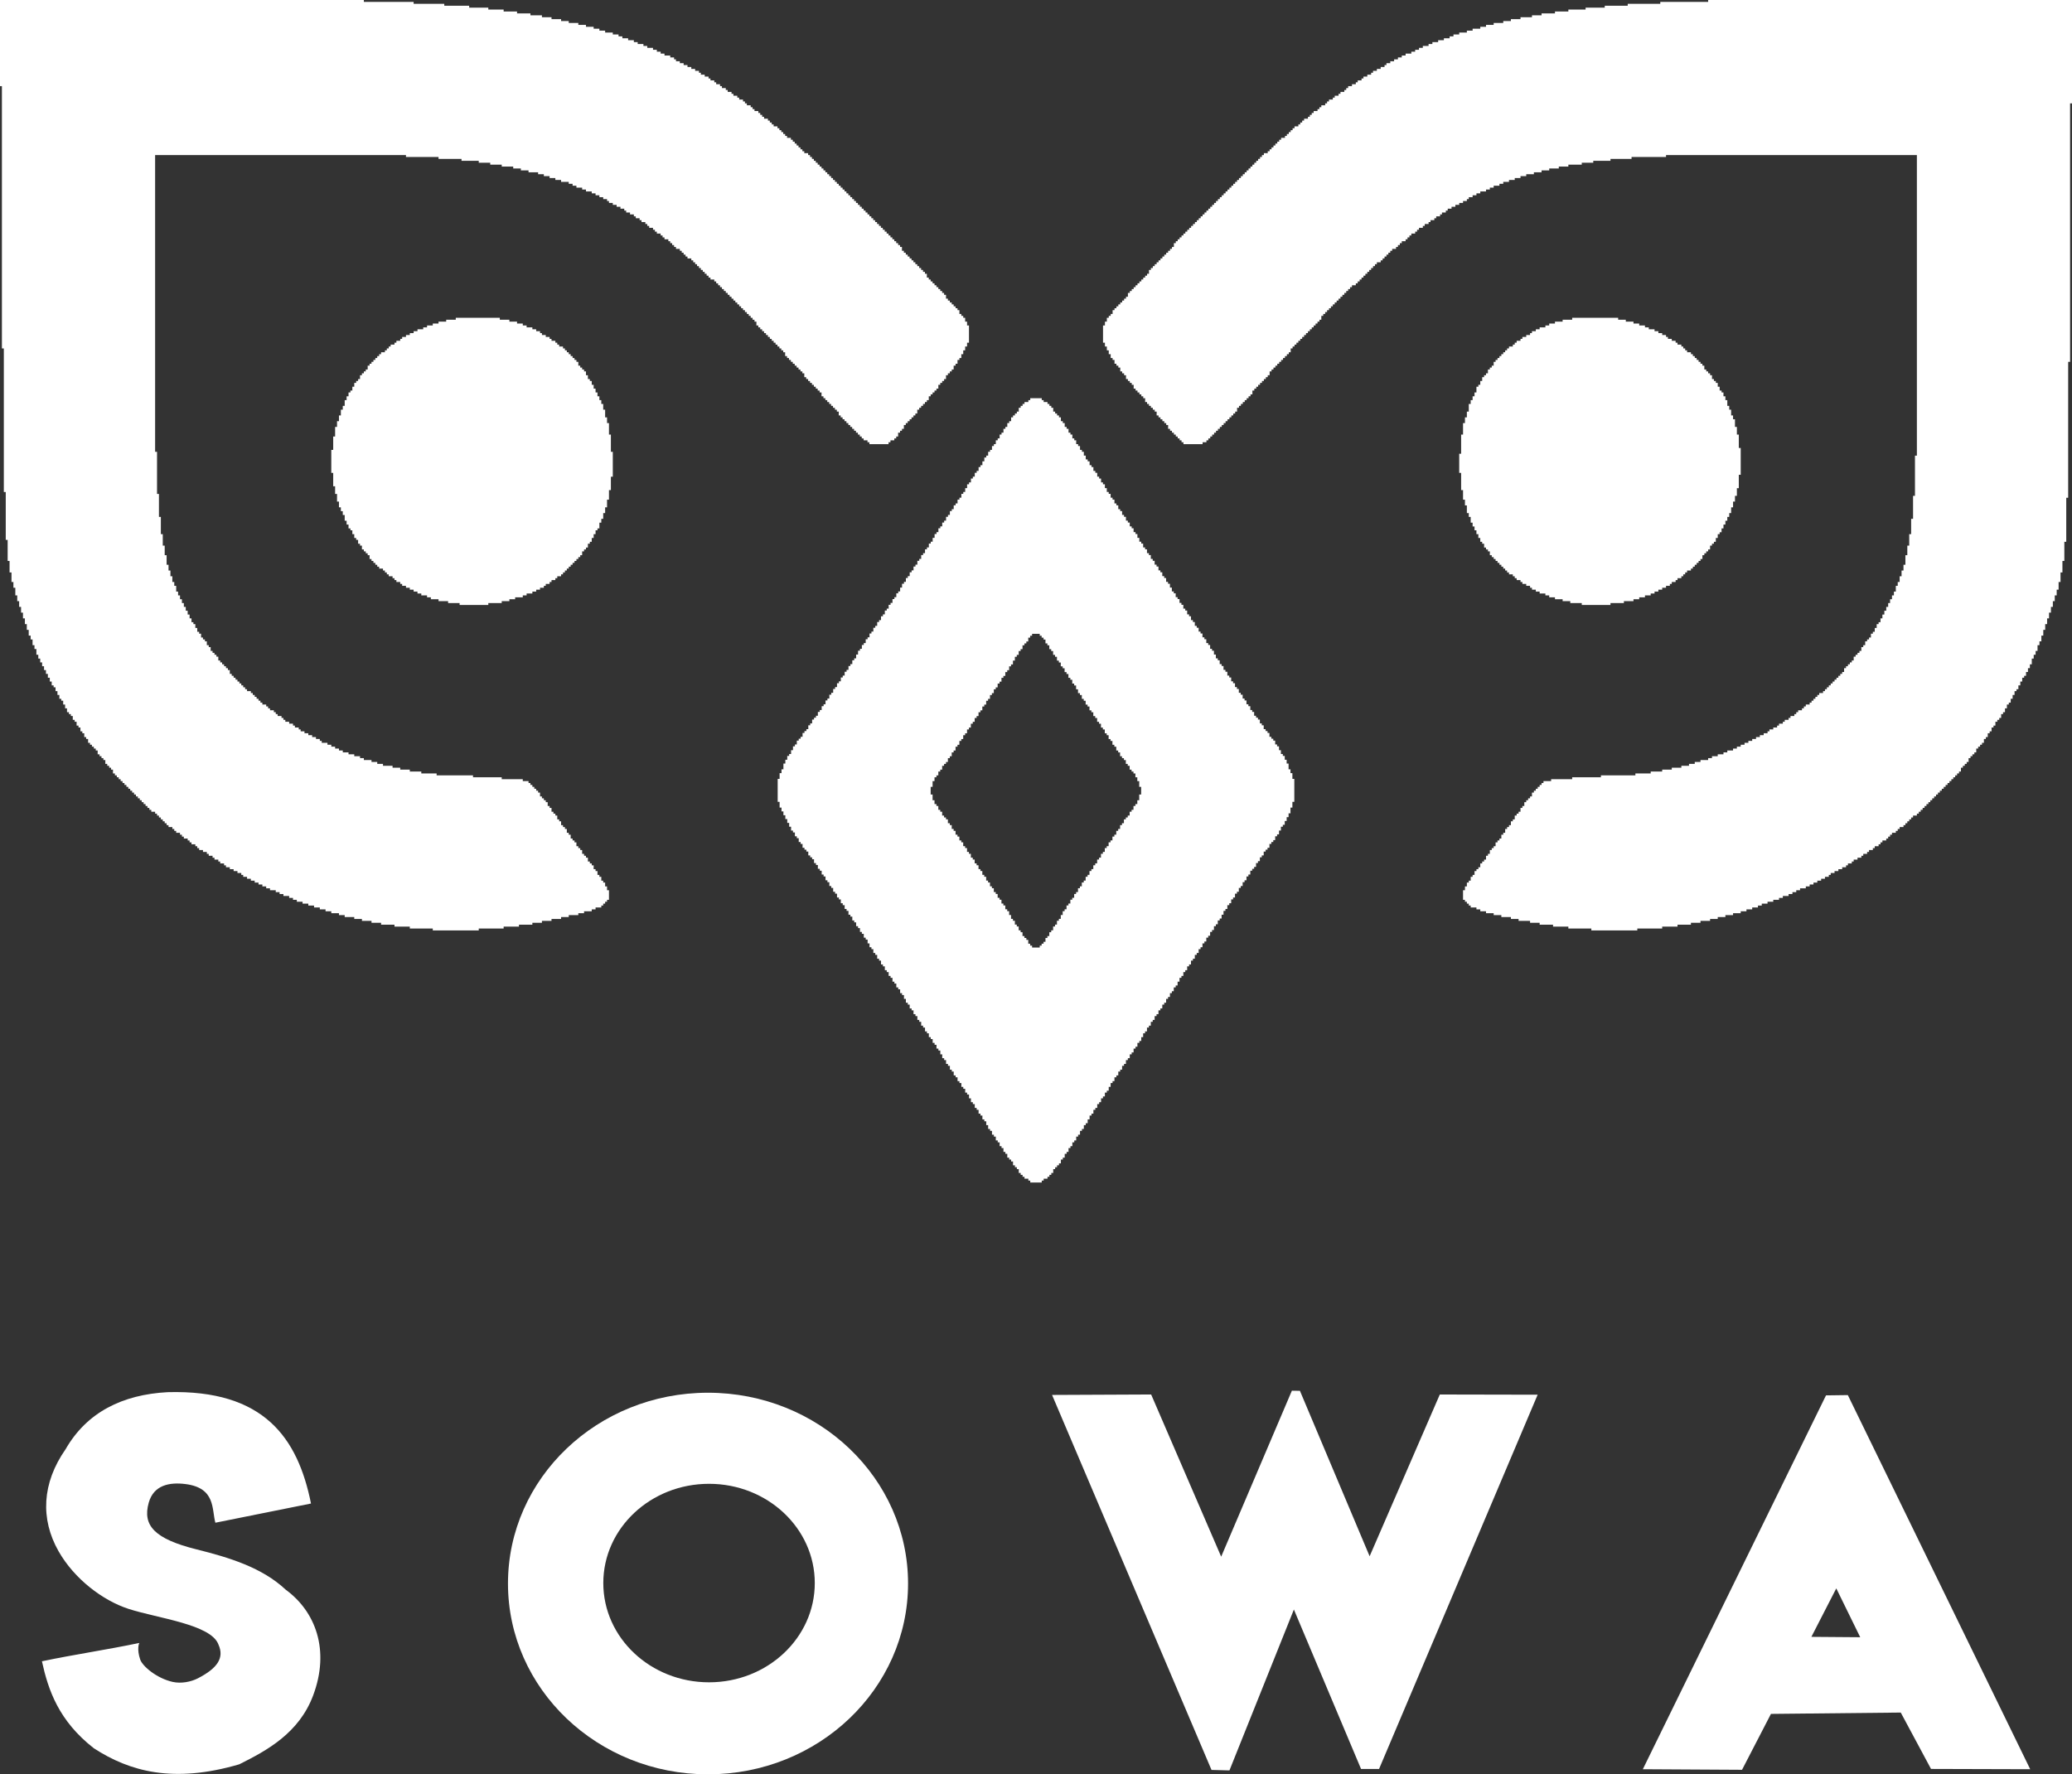<?xml version="1.0" encoding="UTF-8"?>
<!DOCTYPE svg PUBLIC "-//W3C//DTD SVG 1.1//EN" "http://www.w3.org/Graphics/SVG/1.1/DTD/svg11.dtd">
<!-- Creator: CorelDRAW 2020 (64-Bit) -->
<svg xmlns="http://www.w3.org/2000/svg" xml:space="preserve" width="286.319mm" height="245.251mm" version="1.1" style="shape-rendering:geometricPrecision; text-rendering:geometricPrecision; image-rendering:optimizeQuality; fill-rule:evenodd; clip-rule:evenodd"
viewBox="0 0 1375.21 1177.96"
 xmlns:xlink="http://www.w3.org/1999/xlink"
 xmlns:xodm="http://www.corel.com/coreldraw/odm/2003">
 <rect x="0" y="0" width="1375.21" height="1177.96" fill="#333333" stroke="none"/>
 <defs>
  <style type="text/css">
   <![CDATA[
    .fil0 {fill:white}
   ]]>
  </style>
 </defs>
 <g id="Layer_x0020_1">
  <g id="_2473211010608">
   <polygon class="fil0" points="1133.72,1.27 1101.95,1.27 1101.95,2.54 1080.34,2.54 1080.34,3.81 1065.09,3.81 1065.09,5.08 1052.38,5.08 1052.38,6.35 1040.94,6.35 1040.94,7.63 1032.05,7.63 1032.05,8.9 1023.15,8.9 1023.15,10.17 1016.79,10.17 1016.79,11.44 1009.17,11.44 1009.17,12.71 1002.81,12.71 1002.81,13.98 997.73,13.98 997.73,15.25 991.37,15.25 991.37,16.52 986.29,16.52 986.29,17.79 982.48,17.79 982.48,19.06 977.39,19.06 977.39,20.34 973.58,20.34 973.58,21.61 968.5,21.61 968.5,22.88 964.68,22.88 964.68,24.15 962.14,24.15 962.14,25.42 958.33,25.42 958.33,26.69 954.51,26.69 954.51,27.96 950.7,27.96 950.7,29.23 948.16,29.23 948.16,30.5 944.35,30.5 944.35,31.77 941.8,31.77 941.8,33.05 939.26,33.05 939.26,34.32 936.72,34.32 936.72,35.59 932.91,35.59 932.91,36.86 930.37,36.86 930.37,38.13 927.82,38.13 927.82,39.4 925.28,39.4 925.28,40.67 922.74,40.67 922.74,41.94 920.2,41.94 920.2,43.21 918.93,43.21 918.93,44.48 916.38,44.48 916.38,45.76 913.84,45.76 913.84,47.03 911.3,47.03 911.3,48.3 910.03,48.3 910.03,49.57 907.49,49.57 907.49,50.84 904.95,50.84 904.95,52.11 903.67,52.11 903.67,53.38 901.13,53.38 901.13,54.65 899.86,54.65 899.86,55.92 897.32,55.92 897.32,57.19 894.78,57.19 894.78,58.47 893.51,58.47 893.51,59.74 892.24,59.74 892.24,61.01 889.69,61.01 889.69,62.28 888.42,62.28 888.42,63.55 885.88,63.55 885.88,64.82 884.61,64.82 884.61,66.09 882.07,66.09 882.07,67.36 880.8,67.36 880.8,68.63 879.53,68.63 879.53,69.9 876.98,69.9 876.98,71.18 875.71,71.18 875.71,72.45 874.44,72.45 874.44,73.72 871.9,73.72 871.9,74.99 870.63,74.99 870.63,76.26 869.36,76.26 869.36,77.53 868.09,77.53 868.09,78.8 865.55,78.8 865.55,80.07 864.27,80.07 864.27,81.34 863,81.34 863,82.61 861.73,82.61 861.73,83.89 859.19,83.89 859.19,85.16 857.92,85.16 857.92,86.43 856.65,86.43 856.65,87.7 855.38,87.7 855.38,88.97 854.11,88.97 854.11,90.24 852.84,90.24 852.84,91.51 850.29,91.51 850.29,92.78 849.02,92.78 849.02,94.05 847.75,94.05 847.75,95.32 846.48,95.32 846.48,96.6 845.21,96.6 845.21,97.87 843.94,97.87 843.94,99.14 842.67,99.14 842.67,100.41 841.4,100.41 841.4,101.68 838.85,101.68 838.85,102.95 837.58,102.95 837.58,104.22 836.31,104.22 836.31,105.49 835.04,105.49 835.04,106.76 833.77,106.76 833.77,108.03 832.5,108.03 832.5,109.31 831.23,109.31 831.23,110.58 829.96,110.58 829.96,111.85 828.69,111.85 828.69,113.12 827.42,113.12 827.42,114.39 826.14,114.39 826.14,115.66 824.87,115.66 824.87,116.93 823.6,116.93 823.6,118.2 822.33,118.2 822.33,119.47 821.06,119.47 821.06,120.74 819.79,120.74 819.79,122.02 818.52,122.02 818.52,123.29 817.25,123.29 817.25,124.56 815.98,124.56 815.98,125.83 814.71,125.83 814.71,127.1 813.43,127.1 813.43,128.37 812.16,128.37 812.16,129.64 810.89,129.64 810.89,130.91 809.62,130.91 809.62,132.18 808.35,132.18 808.35,133.45 807.08,133.45 807.08,134.72 805.81,134.72 805.81,136 804.54,136 804.54,137.27 803.27,137.27 803.27,138.54 802,138.54 802,139.81 800.72,139.81 800.72,141.08 799.45,141.08 799.45,142.35 798.18,142.35 798.18,143.62 796.91,143.62 796.91,144.89 795.64,144.89 795.64,146.16 794.37,146.16 794.37,147.43 793.1,147.43 793.1,148.71 791.83,148.71 791.83,149.98 790.56,149.98 790.56,151.25 789.29,151.25 789.29,152.52 788.01,152.52 788.01,153.79 786.74,153.79 786.74,155.06 785.47,155.06 785.47,156.33 784.2,156.33 784.2,157.6 782.93,157.6 782.93,158.87 781.66,158.87 781.66,160.14 780.39,160.14 780.39,161.42 779.12,161.42 779.12,163.96 777.85,163.96 777.85,165.23 776.58,165.23 776.58,166.5 775.3,166.5 775.3,167.77 774.03,167.77 774.03,169.04 772.76,169.04 772.76,170.31 771.49,170.31 771.49,171.58 770.22,171.58 770.22,172.85 768.95,172.85 768.95,174.13 767.68,174.13 767.68,175.4 766.41,175.4 766.41,176.67 765.14,176.67 765.14,177.94 763.87,177.94 763.87,179.21 762.59,179.21 762.59,181.75 761.32,181.75 761.32,183.02 760.05,183.02 760.05,184.29 758.78,184.29 758.78,185.56 757.51,185.56 757.51,186.84 756.24,186.84 756.24,188.11 754.97,188.11 754.97,189.38 753.7,189.38 753.7,190.65 752.43,190.65 752.43,191.92 751.16,191.92 751.16,193.19 749.89,193.19 749.89,194.46 748.61,194.46 748.61,197 747.34,197 747.34,198.27 746.07,198.27 746.07,199.55 744.8,199.55 744.8,200.82 743.53,200.82 743.53,202.09 742.26,202.09 742.26,203.36 740.99,203.36 740.99,204.63 739.72,204.63 739.72,205.9 738.45,205.9 738.45,208.44 737.18,208.44 737.18,209.71 735.9,209.71 735.9,210.98 734.63,210.98 734.63,213.53 733.36,213.53 733.36,216.07 732.09,216.07 732.09,227.51 733.36,227.51 733.36,230.05 734.63,230.05 734.63,232.59 735.9,232.59 735.9,235.13 737.18,235.13 737.18,237.68 738.45,237.68 738.45,238.95 739.72,238.95 739.72,241.49 740.99,241.49 740.99,242.76 742.26,242.76 742.26,244.03 743.53,244.03 743.53,246.57 744.8,246.57 744.8,247.84 746.07,247.84 746.07,249.11 747.34,249.11 747.34,251.66 748.61,251.66 748.61,252.93 749.89,252.93 749.89,254.2 751.16,254.2 751.16,255.47 752.43,255.47 752.43,258.01 753.7,258.01 753.7,259.28 754.97,259.28 754.97,260.55 756.24,260.55 756.24,261.82 757.51,261.82 757.51,263.1 758.78,263.1 758.78,264.37 760.05,264.37 760.05,266.91 761.32,266.91 761.32,268.18 762.59,268.18 762.59,269.45 763.87,269.45 763.87,270.72 765.14,270.72 765.14,271.99 766.41,271.99 766.41,273.26 767.68,273.26 767.68,275.81 768.95,275.81 768.95,277.08 770.22,277.08 770.22,278.35 771.49,278.35 771.49,279.62 772.76,279.62 772.76,280.89 774.03,280.89 774.03,282.16 775.3,282.16 775.3,284.7 776.58,284.7 776.58,285.97 777.85,285.97 777.85,287.24 779.12,287.24 779.12,288.52 780.39,288.52 780.39,289.79 781.66,289.79 781.66,291.06 782.93,291.06 782.93,292.33 784.2,292.33 784.2,293.6 785.47,293.6 785.47,294.87 798.18,294.87 798.18,293.6 800.72,293.6 800.72,292.33 802,292.33 802,291.06 803.27,291.06 803.27,289.79 804.54,289.79 804.54,288.52 805.81,288.52 805.81,287.24 807.08,287.24 807.08,285.97 808.35,285.97 808.35,284.7 809.62,284.7 809.62,283.43 810.89,283.43 810.89,282.16 812.16,282.16 812.16,280.89 813.43,280.89 813.43,279.62 814.71,279.62 814.71,278.35 815.98,278.35 815.98,277.08 817.25,277.08 817.25,275.81 818.52,275.81 818.52,274.53 819.79,274.53 819.79,273.26 821.06,273.26 821.06,270.72 822.33,270.72 822.33,269.45 823.6,269.45 823.6,268.18 824.87,268.18 824.87,266.91 826.14,266.91 826.14,265.64 827.42,265.64 827.42,264.37 828.69,264.37 828.69,263.1 829.96,263.1 829.96,261.82 831.23,261.82 831.23,259.28 832.5,259.28 832.5,258.01 833.77,258.01 833.77,256.74 835.04,256.74 835.04,255.47 836.31,255.47 836.31,254.2 837.58,254.2 837.58,252.93 838.85,252.93 838.85,251.66 840.13,251.66 840.13,250.39 841.4,250.39 841.4,249.11 842.67,249.11 842.67,246.57 843.94,246.57 843.94,245.3 845.21,245.3 845.21,244.03 846.48,244.03 846.48,242.76 847.75,242.76 847.75,241.49 849.02,241.49 849.02,240.22 850.29,240.22 850.29,238.95 851.56,238.95 851.56,237.68 852.84,237.68 852.84,236.4 854.11,236.4 854.11,235.13 855.38,235.13 855.38,233.86 856.65,233.86 856.65,231.32 857.92,231.32 857.92,230.05 859.19,230.05 859.19,228.78 860.46,228.78 860.46,227.51 861.73,227.51 861.73,226.24 863,226.24 863,224.97 864.27,224.97 864.27,223.69 865.55,223.69 865.55,222.42 866.82,222.42 866.82,221.15 868.09,221.15 868.09,219.88 869.36,219.88 869.36,218.61 870.63,218.61 870.63,217.34 871.9,217.34 871.9,216.07 873.17,216.07 873.17,214.8 874.44,214.8 874.44,213.53 875.71,213.53 875.71,212.26 876.98,212.26 876.98,209.71 878.25,209.71 878.25,208.44 879.53,208.44 879.53,207.17 880.8,207.17 880.8,205.9 882.07,205.9 882.07,204.63 883.34,204.63 883.34,203.36 884.61,203.36 884.61,202.09 885.88,202.09 885.88,200.82 887.15,200.82 887.15,199.55 888.42,199.55 888.42,198.27 889.69,198.27 889.69,197 890.96,197 890.96,195.73 892.24,195.73 892.24,194.46 893.51,194.46 893.51,193.19 894.78,193.19 894.78,191.92 896.05,191.92 896.05,190.65 897.32,190.65 897.32,189.38 899.86,189.38 899.86,188.11 901.13,188.11 901.13,186.84 902.4,186.84 902.4,185.56 903.67,185.56 903.67,184.29 904.95,184.29 904.95,183.02 906.22,183.02 906.22,181.75 907.49,181.75 907.49,180.48 908.76,180.48 908.76,179.21 910.03,179.21 910.03,177.94 911.3,177.94 911.3,176.67 912.57,176.67 912.57,175.4 913.84,175.4 913.84,174.13 916.38,174.13 916.38,172.85 917.66,172.85 917.66,171.58 918.93,171.58 918.93,170.31 920.2,170.31 920.2,169.04 921.47,169.04 921.47,167.77 922.74,167.77 922.74,166.5 924.01,166.5 924.01,165.23 926.55,165.23 926.55,163.96 927.82,163.96 927.82,162.69 929.09,162.69 929.09,161.42 930.37,161.42 930.37,160.14 932.91,160.14 932.91,158.87 934.18,158.87 934.18,157.6 935.45,157.6 935.45,156.33 936.72,156.33 936.72,155.06 939.26,155.06 939.26,153.79 940.53,153.79 940.53,152.52 941.8,152.52 941.8,151.25 944.35,151.25 944.35,149.98 945.62,149.98 945.62,148.71 948.16,148.71 948.16,147.43 949.43,147.43 949.43,146.16 951.97,146.16 951.97,144.89 953.24,144.89 953.24,143.62 955.79,143.62 955.79,142.35 957.06,142.35 957.06,141.08 959.6,141.08 959.6,139.81 960.87,139.81 960.87,138.54 963.41,138.54 963.41,137.27 965.95,137.27 965.95,136 968.5,136 968.5,134.72 971.04,134.72 971.04,133.45 973.58,133.45 973.58,132.18 974.85,132.18 974.85,130.91 977.39,130.91 977.39,129.64 979.93,129.64 979.93,128.37 982.48,128.37 982.48,127.1 986.29,127.1 986.29,125.83 988.83,125.83 988.83,124.56 991.37,124.56 991.37,123.29 995.19,123.29 995.19,122.02 997.73,122.02 997.73,120.74 1001.54,120.74 1001.54,119.47 1005.35,119.47 1005.35,118.2 1009.17,118.2 1009.17,116.93 1012.98,116.93 1012.98,115.66 1018.06,115.66 1018.06,114.39 1023.15,114.39 1023.15,113.12 1028.23,113.12 1028.23,111.85 1034.59,111.85 1034.59,110.58 1040.94,110.58 1040.94,109.31 1049.84,109.31 1049.84,108.03 1057.47,108.03 1057.47,106.76 1068.9,106.76 1068.9,105.49 1082.88,105.49 1082.88,104.22 1105.76,104.22 1105.76,102.95 1272.26,102.95 1272.26,302.5 1270.99,302.5 1270.99,329.19 1269.72,329.19 1269.72,344.44 1268.45,344.44 1268.45,354.61 1267.18,354.61 1267.18,362.23 1265.91,362.23 1265.91,368.59 1264.64,368.59 1264.64,374.94 1263.37,374.94 1263.37,378.76 1262.09,378.76 1262.09,382.57 1260.82,382.57 1260.82,386.38 1259.55,386.38 1259.55,388.92 1258.28,388.92 1258.28,392.74 1257.01,392.74 1257.01,395.28 1255.74,395.28 1255.74,397.82 1254.47,397.82 1254.47,400.36 1253.2,400.36 1253.2,402.9 1251.93,402.9 1251.93,405.45 1250.66,405.45 1250.66,407.99 1249.38,407.99 1249.38,410.53 1248.11,410.53 1248.11,413.07 1246.84,413.07 1246.84,414.34 1245.57,414.34 1245.57,416.89 1244.3,416.89 1244.3,419.43 1243.03,419.43 1243.03,420.7 1241.76,420.7 1241.76,423.24 1240.49,423.24 1240.49,424.51 1239.22,424.51 1239.22,425.78 1237.95,425.78 1237.95,428.32 1236.67,428.32 1236.67,429.6 1235.4,429.6 1235.4,432.14 1234.13,432.14 1234.13,433.41 1232.86,433.41 1232.86,434.68 1231.59,434.68 1231.59,435.95 1230.32,435.95 1230.32,438.49 1229.05,438.49 1229.05,439.76 1227.78,439.76 1227.78,441.03 1226.51,441.03 1226.51,442.3 1225.24,442.3 1225.24,443.58 1223.96,443.58 1223.96,446.12 1222.69,446.12 1222.69,447.39 1221.42,447.39 1221.42,448.66 1220.15,448.66 1220.15,449.93 1218.88,449.93 1218.88,451.2 1217.61,451.2 1217.61,452.47 1216.34,452.47 1216.34,453.74 1215.07,453.74 1215.07,455.01 1213.8,455.01 1213.8,456.29 1212.53,456.29 1212.53,457.56 1211.25,457.56 1211.25,458.83 1209.98,458.83 1209.98,460.1 1207.44,460.1 1207.44,461.37 1206.17,461.37 1206.17,462.64 1204.9,462.64 1204.9,463.91 1203.63,463.91 1203.63,465.18 1202.36,465.18 1202.36,466.45 1201.09,466.45 1201.09,467.72 1198.54,467.72 1198.54,469 1197.27,469 1197.27,470.27 1196,470.27 1196,471.54 1193.46,471.54 1193.46,472.81 1192.19,472.81 1192.19,474.08 1190.92,474.08 1190.92,475.35 1188.38,475.35 1188.38,476.62 1187.11,476.62 1187.11,477.89 1184.56,477.89 1184.56,479.16 1183.29,479.16 1183.29,480.43 1180.75,480.43 1180.75,481.71 1179.48,481.71 1179.48,482.98 1176.94,482.98 1176.94,484.25 1174.4,484.25 1174.4,485.52 1173.13,485.52 1173.13,486.79 1170.58,486.79 1170.58,488.06 1168.04,488.06 1168.04,489.33 1165.5,489.33 1165.5,490.6 1162.96,490.6 1162.96,491.87 1160.42,491.87 1160.42,493.14 1157.87,493.14 1157.87,494.42 1155.33,494.42 1155.33,495.69 1152.79,495.69 1152.79,496.96 1150.25,496.96 1150.25,498.23 1146.43,498.23 1146.43,499.5 1143.89,499.5 1143.89,500.77 1140.08,500.77 1140.08,502.04 1136.27,502.04 1136.27,503.31 1133.72,503.31 1133.72,504.58 1128.64,504.58 1128.64,505.85 1124.83,505.85 1124.83,507.13 1121.01,507.13 1121.01,508.4 1115.93,508.4 1115.93,509.67 1109.58,509.67 1109.58,510.94 1103.22,510.94 1103.22,512.21 1095.59,512.21 1095.59,513.48 1085.43,513.48 1085.43,514.75 1062.55,514.75 1062.55,516.02 1043.48,516.02 1043.48,517.29 1029.5,517.29 1029.5,518.56 1024.42,518.56 1024.42,519.84 1023.15,519.84 1023.15,521.11 1021.88,521.11 1021.88,522.38 1020.61,522.38 1020.61,523.65 1019.34,523.65 1019.34,524.92 1018.06,524.92 1018.06,526.19 1016.79,526.19 1016.79,528.73 1015.52,528.73 1015.52,530 1014.25,530 1014.25,531.27 1012.98,531.27 1012.98,532.55 1011.71,532.55 1011.71,535.09 1010.44,535.09 1010.44,536.36 1009.17,536.36 1009.17,538.9 1007.9,538.9 1007.9,540.17 1006.63,540.17 1006.63,541.44 1005.35,541.44 1005.35,543.98 1004.08,543.98 1004.08,545.26 1002.81,545.26 1002.81,547.8 1001.54,547.8 1001.54,549.07 1000.27,549.07 1000.27,550.34 999,550.34 999,552.88 997.73,552.88 997.73,554.15 996.46,554.15 996.46,556.69 995.19,556.69 995.19,557.97 993.92,557.97 993.92,559.24 992.64,559.24 992.64,561.78 991.37,561.78 991.37,563.05 990.1,563.05 990.1,564.32 988.83,564.32 988.83,566.86 987.56,566.86 987.56,568.13 986.29,568.13 986.29,570.68 985.02,570.68 985.02,571.95 983.75,571.95 983.75,573.22 982.48,573.22 982.48,575.76 981.21,575.76 981.21,577.03 979.93,577.03 979.93,578.3 978.66,578.3 978.66,580.84 977.39,580.84 977.39,582.11 976.12,582.11 976.12,584.66 974.85,584.66 974.85,585.93 973.58,585.93 973.58,588.47 972.31,588.47 972.31,591.01 971.04,591.01 971.04,597.37 972.31,597.37 972.31,598.64 973.58,598.64 973.58,599.91 974.85,599.91 974.85,601.18 976.12,601.18 976.12,602.45 979.93,602.45 979.93,603.72 982.48,603.72 982.48,604.99 986.29,604.99 986.29,606.26 991.37,606.26 991.37,607.53 996.46,607.53 996.46,608.81 1002.81,608.81 1002.81,610.08 1007.9,610.08 1007.9,611.35 1015.52,611.35 1015.52,612.62 1021.88,612.62 1021.88,613.89 1030.77,613.89 1030.77,615.16 1040.94,615.16 1040.94,616.43 1056.19,616.43 1056.19,617.7 1086.7,617.7 1086.7,616.43 1103.22,616.43 1103.22,615.16 1113.39,615.16 1113.39,613.89 1122.29,613.89 1122.29,612.62 1128.64,612.62 1128.64,611.35 1135,611.35 1135,610.08 1140.08,610.08 1140.08,608.81 1145.16,608.81 1145.16,607.53 1150.25,607.53 1150.25,606.26 1155.33,606.26 1155.33,604.99 1159.14,604.99 1159.14,603.72 1162.96,603.72 1162.96,602.45 1166.77,602.45 1166.77,601.18 1169.31,601.18 1169.31,599.91 1173.13,599.91 1173.13,598.64 1176.94,598.64 1176.94,597.37 1180.75,597.37 1180.75,596.1 1183.29,596.1 1183.29,594.82 1187.11,594.82 1187.11,593.55 1189.65,593.55 1189.65,592.28 1192.19,592.28 1192.19,591.01 1194.73,591.01 1194.73,589.74 1198.54,589.74 1198.54,588.47 1201.09,588.47 1201.09,587.2 1203.63,587.2 1203.63,585.93 1206.17,585.93 1206.17,584.66 1208.71,584.66 1208.71,583.39 1211.25,583.39 1211.25,582.11 1213.8,582.11 1213.8,580.84 1215.07,580.84 1215.07,579.57 1217.61,579.57 1217.61,578.3 1220.15,578.3 1220.15,577.03 1222.69,577.03 1222.69,575.76 1225.24,575.76 1225.24,574.49 1226.51,574.49 1226.51,573.22 1229.05,573.22 1229.05,571.95 1230.32,571.95 1230.32,570.68 1232.86,570.68 1232.86,569.4 1235.4,569.4 1235.4,568.13 1236.67,568.13 1236.67,566.86 1239.22,566.86 1239.22,565.59 1240.49,565.59 1240.49,564.32 1243.03,564.32 1243.03,563.05 1244.3,563.05 1244.3,561.78 1246.84,561.78 1246.84,560.51 1248.11,560.51 1248.11,559.24 1249.38,559.24 1249.38,557.97 1251.93,557.97 1251.93,556.69 1253.2,556.69 1253.2,555.42 1254.47,555.42 1254.47,554.15 1255.74,554.15 1255.74,552.88 1258.28,552.88 1258.28,551.61 1259.55,551.61 1259.55,550.34 1260.82,550.34 1260.82,549.07 1263.37,549.07 1263.37,547.8 1264.64,547.8 1264.64,546.53 1265.91,546.53 1265.91,545.26 1267.18,545.26 1267.18,543.98 1268.45,543.98 1268.45,542.71 1269.72,542.71 1269.72,541.44 1272.26,541.44 1272.26,540.17 1273.53,540.17 1273.53,538.9 1274.8,538.9 1274.8,537.63 1276.08,537.63 1276.08,536.36 1277.35,536.36 1277.35,535.09 1278.62,535.09 1278.62,533.82 1279.89,533.82 1279.89,532.55 1281.16,532.55 1281.16,531.27 1282.43,531.27 1282.43,530 1283.7,530 1283.7,528.73 1284.97,528.73 1284.97,527.46 1286.24,527.46 1286.24,526.19 1287.51,526.19 1287.51,524.92 1288.79,524.92 1288.79,523.65 1290.06,523.65 1290.06,522.38 1291.33,522.38 1291.33,521.11 1292.6,521.11 1292.6,519.84 1293.87,519.84 1293.87,518.56 1295.14,518.56 1295.14,517.29 1296.41,517.29 1296.41,516.02 1297.68,516.02 1297.68,514.75 1298.95,514.75 1298.95,513.48 1300.22,513.48 1300.22,512.21 1301.5,512.21 1301.5,509.67 1302.77,509.67 1302.77,508.4 1304.04,508.4 1304.04,507.13 1305.31,507.13 1305.31,505.85 1306.58,505.85 1306.58,503.31 1307.85,503.31 1307.85,502.04 1309.12,502.04 1309.12,500.77 1310.39,500.77 1310.39,499.5 1311.66,499.5 1311.66,496.96 1312.93,496.96 1312.93,495.69 1314.21,495.69 1314.21,494.42 1315.48,494.42 1315.48,493.14 1316.75,493.14 1316.75,490.6 1318.02,490.6 1318.02,489.33 1319.29,489.33 1319.29,486.79 1320.56,486.79 1320.56,485.52 1321.83,485.52 1321.83,482.98 1323.1,482.98 1323.1,481.71 1324.37,481.71 1324.37,479.16 1325.64,479.16 1325.64,477.89 1326.92,477.89 1326.92,476.62 1328.19,476.62 1328.19,474.08 1329.46,474.08 1329.46,472.81 1330.73,472.81 1330.73,470.27 1332,470.27 1332,467.72 1333.27,467.72 1333.27,466.45 1334.54,466.45 1334.54,463.91 1335.81,463.91 1335.81,461.37 1337.08,461.37 1337.08,458.83 1338.35,458.83 1338.35,457.56 1339.63,457.56 1339.63,455.01 1340.9,455.01 1340.9,452.47 1342.17,452.47 1342.17,449.93 1343.44,449.93 1343.44,448.66 1344.71,448.66 1344.71,446.12 1345.98,446.12 1345.98,443.58 1347.25,443.58 1347.25,441.03 1348.52,441.03 1348.52,437.22 1349.79,437.22 1349.79,434.68 1351.06,434.68 1351.06,432.14 1352.34,432.14 1352.34,428.32 1353.61,428.32 1353.61,425.78 1354.88,425.78 1354.88,421.97 1356.15,421.97 1356.15,418.16 1357.42,418.16 1357.42,414.34 1358.69,414.34 1358.69,410.53 1359.96,410.53 1359.96,406.72 1361.23,406.72 1361.23,402.9 1362.5,402.9 1362.5,399.09 1363.77,399.09 1363.77,395.28 1365.05,395.28 1365.05,391.47 1366.32,391.47 1366.32,386.38 1367.59,386.38 1367.59,380.03 1368.86,380.03 1368.86,372.4 1370.13,372.4 1370.13,359.69 1371.4,359.69 1371.4,330.46 1372.67,330.46 1372.67,240.22 1373.94,240.22 1373.94,68.63 1375.21,68.63 1375.21,0 1133.72,0 "/>
   <polygon class="fil0" points="-0,57.19 1.27,57.19 1.27,231.32 2.54,231.32 2.54,326.64 3.81,326.64 3.81,358.42 5.08,358.42 5.08,372.4 6.35,372.4 6.35,380.03 7.63,380.03 7.63,386.38 8.9,386.38 8.9,390.19 10.17,390.19 10.17,395.28 11.44,395.28 11.44,399.09 12.71,399.09 12.71,402.9 13.98,402.9 13.98,406.72 15.25,406.72 15.25,410.53 16.52,410.53 16.52,414.34 17.79,414.34 17.79,418.16 19.06,418.16 19.06,421.97 20.34,421.97 20.34,424.51 21.61,424.51 21.61,428.32 22.88,428.32 22.88,430.87 24.15,430.87 24.15,434.68 25.42,434.68 25.42,437.22 26.69,437.22 26.69,439.76 27.96,439.76 27.96,442.3 29.23,442.3 29.23,444.85 30.5,444.85 30.5,447.39 31.77,447.39 31.77,449.93 33.05,449.93 33.05,452.47 34.32,452.47 34.32,455.01 35.59,455.01 35.59,456.29 36.86,456.29 36.86,458.83 38.13,458.83 38.13,461.37 39.4,461.37 39.4,463.91 40.67,463.91 40.67,465.18 41.94,465.18 41.94,467.72 43.21,467.72 43.21,470.27 44.48,470.27 44.48,472.81 45.76,472.81 45.76,474.08 47.03,474.08 47.03,475.35 48.3,475.35 48.3,477.89 49.57,477.89 49.57,479.16 50.84,479.16 50.84,481.71 52.11,481.71 52.11,482.98 53.38,482.98 53.38,485.52 54.65,485.52 54.65,486.79 55.92,486.79 55.92,489.33 57.19,489.33 57.19,490.6 58.47,490.6 58.47,493.14 59.74,493.14 59.74,494.42 61.01,494.42 61.01,495.69 62.28,495.69 62.28,496.96 63.55,496.96 63.55,498.23 64.82,498.23 64.82,500.77 66.09,500.77 66.09,502.04 67.36,502.04 67.36,503.31 68.63,503.31 68.63,504.58 69.9,504.58 69.9,507.13 71.18,507.13 71.18,508.4 72.45,508.4 72.45,509.67 73.72,509.67 73.72,510.94 74.99,510.94 74.99,513.48 76.26,513.48 76.26,514.75 77.53,514.75 77.53,516.02 78.8,516.02 78.8,517.29 80.07,517.29 80.07,518.56 81.34,518.56 81.34,519.84 82.61,519.84 82.61,521.11 83.89,521.11 83.89,522.38 85.16,522.38 85.16,523.65 86.43,523.65 86.43,524.92 87.7,524.92 87.7,526.19 88.97,526.19 88.97,527.46 90.24,527.46 90.24,528.73 91.51,528.73 91.51,530 92.78,530 92.78,531.27 94.05,531.27 94.05,532.55 95.32,532.55 95.32,533.82 96.6,533.82 96.6,535.09 97.87,535.09 97.87,536.36 99.14,536.36 99.14,537.63 100.41,537.63 100.41,538.9 102.95,538.9 102.95,540.17 104.22,540.17 104.22,541.44 105.49,541.44 105.49,542.71 106.76,542.71 106.76,543.98 108.03,543.98 108.03,545.26 109.31,545.26 109.31,546.53 110.58,546.53 110.58,547.8 111.85,547.8 111.85,549.07 114.39,549.07 114.39,550.34 115.66,550.34 115.66,551.61 116.93,551.61 116.93,552.88 119.47,552.88 119.47,554.15 120.74,554.15 120.74,555.42 122.02,555.42 122.02,556.69 124.56,556.69 124.56,557.97 125.83,557.97 125.83,559.24 127.1,559.24 127.1,560.51 129.64,560.51 129.64,561.78 130.91,561.78 130.91,563.05 132.18,563.05 132.18,564.32 134.72,564.32 134.72,565.59 137.27,565.59 137.27,566.86 138.54,566.86 138.54,568.13 141.08,568.13 141.08,569.4 142.35,569.4 142.35,570.68 144.89,570.68 144.89,571.95 146.16,571.95 146.16,573.22 148.71,573.22 148.71,574.49 149.98,574.49 149.98,575.76 152.52,575.76 152.52,577.03 155.06,577.03 155.06,578.3 157.6,578.3 157.6,579.57 160.14,579.57 160.14,580.84 161.42,580.84 161.42,582.11 163.96,582.11 163.96,583.39 166.5,583.39 166.5,584.66 169.04,584.66 169.04,585.93 171.58,585.93 171.58,587.2 174.13,587.2 174.13,588.47 176.67,588.47 176.67,589.74 179.21,589.74 179.21,591.01 183.02,591.01 183.02,592.28 185.56,592.28 185.56,593.55 188.11,593.55 188.11,594.82 191.92,594.82 191.92,596.1 194.46,596.1 194.46,597.37 197,597.37 197,598.64 200.82,598.64 200.82,599.91 204.63,599.91 204.63,601.18 208.44,601.18 208.44,602.45 212.26,602.45 212.26,603.72 216.07,603.72 216.07,604.99 219.88,604.99 219.88,606.26 224.97,606.26 224.97,607.53 228.78,607.53 228.78,608.81 235.13,608.81 235.13,610.08 240.22,610.08 240.22,611.35 246.57,611.35 246.57,612.62 252.93,612.62 252.93,613.89 261.82,613.89 261.82,615.16 271.99,615.16 271.99,616.43 287.24,616.43 287.24,617.7 317.75,617.7 317.75,616.43 334.27,616.43 334.27,615.16 344.44,615.16 344.44,613.89 353.34,613.89 353.34,612.62 359.69,612.62 359.69,611.35 366.05,611.35 366.05,610.08 372.4,610.08 372.4,608.81 377.48,608.81 377.48,607.53 383.84,607.53 383.84,606.26 387.65,606.26 387.65,604.99 392.74,604.99 392.74,603.72 395.28,603.72 395.28,602.45 399.09,602.45 399.09,601.18 400.36,601.18 400.36,599.91 401.63,599.91 401.63,598.64 402.9,598.64 402.9,597.37 404.18,597.37 404.18,591.01 402.9,591.01 402.9,588.47 401.63,588.47 401.63,585.93 400.36,585.93 400.36,584.66 399.09,584.66 399.09,582.11 397.82,582.11 397.82,580.84 396.55,580.84 396.55,578.3 395.28,578.3 395.28,577.03 394.01,577.03 394.01,574.49 392.74,574.49 392.74,573.22 391.47,573.22 391.47,571.95 390.19,571.95 390.19,569.4 388.92,569.4 388.92,568.13 387.65,568.13 387.65,566.86 386.38,566.86 386.38,564.32 385.11,564.32 385.11,563.05 383.84,563.05 383.84,561.78 382.57,561.78 382.57,559.24 381.3,559.24 381.3,557.97 380.03,557.97 380.03,556.69 378.76,556.69 378.76,554.15 377.48,554.15 377.48,552.88 376.21,552.88 376.21,550.34 374.94,550.34 374.94,549.07 373.67,549.07 373.67,547.8 372.4,547.8 372.4,545.26 371.13,545.26 371.13,543.98 369.86,543.98 369.86,541.44 368.59,541.44 368.59,540.17 367.32,540.17 367.32,538.9 366.05,538.9 366.05,536.36 364.77,536.36 364.77,535.09 363.5,535.09 363.5,532.55 362.23,532.55 362.23,531.27 360.96,531.27 360.96,530 359.69,530 359.69,528.73 358.42,528.73 358.42,526.19 357.15,526.19 357.15,524.92 355.88,524.92 355.88,523.65 354.61,523.65 354.61,522.38 353.34,522.38 353.34,521.11 352.06,521.11 352.06,519.84 350.79,519.84 350.79,518.56 346.98,518.56 346.98,517.29 333,517.29 333,516.02 313.94,516.02 313.94,514.75 289.79,514.75 289.79,513.48 279.62,513.48 279.62,512.21 271.99,512.21 271.99,510.94 265.64,510.94 265.64,509.67 260.55,509.67 260.55,508.4 254.2,508.4 254.2,507.13 250.38,507.13 250.38,505.85 246.57,505.85 246.57,504.58 241.49,504.58 241.49,503.31 238.95,503.31 238.95,502.04 235.13,502.04 235.13,500.77 231.32,500.77 231.32,499.5 227.51,499.5 227.51,498.23 224.97,498.23 224.97,496.96 222.42,496.96 222.42,495.69 219.88,495.69 219.88,494.42 217.34,494.42 217.34,493.14 213.53,493.14 213.53,491.87 212.26,491.87 212.26,490.6 209.71,490.6 209.71,489.33 207.17,489.33 207.17,488.06 204.63,488.06 204.63,486.79 202.09,486.79 202.09,485.52 199.55,485.52 199.55,484.25 198.27,484.25 198.27,482.98 195.73,482.98 195.73,481.71 194.46,481.71 194.46,480.43 191.92,480.43 191.92,479.16 189.38,479.16 189.38,477.89 188.11,477.89 188.11,476.62 186.84,476.62 186.84,475.35 184.29,475.35 184.29,474.08 183.02,474.08 183.02,472.81 181.75,472.81 181.75,471.54 179.21,471.54 179.21,470.27 177.94,470.27 177.94,469 176.67,469 176.67,467.72 174.13,467.72 174.13,466.45 172.85,466.45 172.85,465.18 171.58,465.18 171.58,463.91 170.31,463.91 170.31,462.64 169.04,462.64 169.04,461.37 167.77,461.37 167.77,460.1 166.5,460.1 166.5,458.83 163.96,458.83 163.96,457.56 162.69,457.56 162.69,456.29 161.42,456.29 161.42,455.01 160.14,455.01 160.14,453.74 158.87,453.74 158.87,452.47 157.6,452.47 157.6,451.2 156.33,451.2 156.33,449.93 155.06,449.93 155.06,448.66 153.79,448.66 153.79,447.39 152.52,447.39 152.52,444.85 151.25,444.85 151.25,443.58 149.98,443.58 149.98,442.3 148.71,442.3 148.71,441.03 147.43,441.03 147.43,439.76 146.16,439.76 146.16,438.49 144.89,438.49 144.89,435.95 143.62,435.95 143.62,434.68 142.35,434.68 142.35,433.41 141.08,433.41 141.08,432.14 139.81,432.14 139.81,429.6 138.54,429.6 138.54,428.32 137.27,428.32 137.27,425.78 136,425.78 136,424.51 134.72,424.51 134.72,423.24 133.45,423.24 133.45,420.7 132.18,420.7 132.18,419.43 130.91,419.43 130.91,416.89 129.64,416.89 129.64,414.34 128.37,414.34 128.37,413.07 127.1,413.07 127.1,410.53 125.83,410.53 125.83,407.99 124.56,407.99 124.56,405.45 123.29,405.45 123.29,402.9 122.02,402.9 122.02,400.36 120.74,400.36 120.74,397.82 119.47,397.82 119.47,395.28 118.2,395.28 118.2,392.74 116.93,392.74 116.93,388.92 115.66,388.92 115.66,386.38 114.39,386.38 114.39,382.57 113.12,382.57 113.12,378.76 111.85,378.76 111.85,374.94 110.58,374.94 110.58,368.59 109.31,368.59 109.31,362.23 108.03,362.23 108.03,354.61 106.76,354.61 106.76,343.17 105.49,343.17 105.49,327.92 104.22,327.92 104.22,299.95 102.95,299.95 102.95,102.95 269.45,102.95 269.45,104.22 291.06,104.22 291.06,105.49 306.31,105.49 306.31,106.76 317.75,106.76 317.75,108.03 325.37,108.03 325.37,109.31 333,109.31 333,110.58 340.63,110.58 340.63,111.85 345.71,111.85 345.71,113.12 350.79,113.12 350.79,114.39 357.15,114.39 357.15,115.66 360.96,115.66 360.96,116.93 364.77,116.93 364.77,118.2 368.59,118.2 368.59,119.47 372.4,119.47 372.4,120.74 377.48,120.74 377.48,122.02 380.03,122.02 380.03,123.29 382.57,123.29 382.57,124.56 386.38,124.56 386.38,125.83 388.92,125.83 388.92,127.1 392.74,127.1 392.74,128.37 395.28,128.37 395.28,129.64 397.82,129.64 397.82,130.91 400.36,130.91 400.36,132.18 402.9,132.18 402.9,133.45 404.18,133.45 404.18,134.72 406.72,134.72 406.72,136 409.26,136 409.26,137.27 411.8,137.27 411.8,138.54 414.34,138.54 414.34,139.81 415.61,139.81 415.61,141.08 418.16,141.08 418.16,142.35 420.7,142.35 420.7,143.62 421.97,143.62 421.97,144.89 424.51,144.89 424.51,146.16 425.78,146.16 425.78,147.43 428.32,147.43 428.32,148.71 429.6,148.71 429.6,149.98 430.87,149.98 430.87,151.25 433.41,151.25 433.41,152.52 434.68,152.52 434.68,153.79 435.95,153.79 435.95,155.06 438.49,155.06 438.49,156.33 439.76,156.33 439.76,157.6 441.03,157.6 441.03,158.87 443.58,158.87 443.58,160.14 444.85,160.14 444.85,161.42 446.12,161.42 446.12,162.69 447.39,162.69 447.39,163.96 448.66,163.96 448.66,165.23 451.2,165.23 451.2,166.5 452.47,166.5 452.47,167.77 453.74,167.77 453.74,169.04 455.01,169.04 455.01,170.31 456.29,170.31 456.29,171.58 458.83,171.58 458.83,172.85 460.1,172.85 460.1,174.13 461.37,174.13 461.37,175.4 462.64,175.4 462.64,176.67 463.91,176.67 463.91,177.94 465.18,177.94 465.18,179.21 466.45,179.21 466.45,180.48 467.72,180.48 467.72,181.75 469,181.75 469,183.02 470.27,183.02 470.27,184.29 471.54,184.29 471.54,185.56 474.08,185.56 474.08,186.84 475.35,186.84 475.35,188.11 476.62,188.11 476.62,189.38 477.89,189.38 477.89,190.65 479.16,190.65 479.16,191.92 480.43,191.92 480.43,193.19 481.71,193.19 481.71,194.46 482.98,194.46 482.98,195.73 484.25,195.73 484.25,197 485.52,197 485.52,198.27 486.79,198.27 486.79,199.55 488.06,199.55 488.06,200.82 489.33,200.82 489.33,202.09 490.6,202.09 490.6,203.36 491.87,203.36 491.87,204.63 493.14,204.63 493.14,205.9 494.42,205.9 494.42,207.17 495.69,207.17 495.69,208.44 496.96,208.44 496.96,209.71 498.23,209.71 498.23,210.98 499.5,210.98 499.5,212.26 500.77,212.26 500.77,213.53 502.04,213.53 502.04,216.07 503.31,216.07 503.31,217.34 504.58,217.34 504.58,218.61 505.85,218.61 505.85,219.88 507.13,219.88 507.13,221.15 508.4,221.15 508.4,222.42 509.67,222.42 509.67,223.69 510.94,223.69 510.94,224.97 512.21,224.97 512.21,226.24 513.48,226.24 513.48,227.51 514.75,227.51 514.75,228.78 516.02,228.78 516.02,230.05 517.29,230.05 517.29,231.32 518.56,231.32 518.56,232.59 519.84,232.59 519.84,233.86 521.11,233.86 521.11,236.4 522.38,236.4 522.38,237.68 523.65,237.68 523.65,238.95 524.92,238.95 524.92,240.22 526.19,240.22 526.19,241.49 527.46,241.49 527.46,242.76 528.73,242.76 528.73,244.03 530,244.03 530,245.3 531.27,245.3 531.27,246.57 532.55,246.57 532.55,247.84 533.82,247.84 533.82,250.39 535.09,250.39 535.09,251.66 536.36,251.66 536.36,252.93 537.63,252.93 537.63,254.2 538.9,254.2 538.9,255.47 540.17,255.47 540.17,256.74 541.44,256.74 541.44,258.01 542.71,258.01 542.71,259.28 543.98,259.28 543.98,260.55 545.26,260.55 545.26,263.1 546.53,263.1 546.53,264.37 547.8,264.37 547.8,265.64 549.07,265.64 549.07,266.91 550.34,266.91 550.34,268.18 551.61,268.18 551.61,269.45 552.88,269.45 552.88,270.72 554.15,270.72 554.15,271.99 555.42,271.99 555.42,273.26 556.69,273.26 556.69,275.81 557.97,275.81 557.97,277.08 559.24,277.08 559.24,278.35 560.51,278.35 560.51,279.62 561.78,279.62 561.78,280.89 563.05,280.89 563.05,282.16 564.32,282.16 564.32,283.43 565.59,283.43 565.59,284.7 566.86,284.7 566.86,285.97 568.13,285.97 568.13,287.24 569.4,287.24 569.4,288.52 570.67,288.52 570.67,289.79 571.95,289.79 571.95,291.06 573.22,291.06 573.22,292.33 575.76,292.33 575.76,293.6 577.03,293.6 577.03,294.87 589.74,294.87 589.74,293.6 591.01,293.6 591.01,292.33 593.55,292.33 593.55,291.06 594.82,291.06 594.82,289.79 596.09,289.79 596.09,287.24 597.37,287.24 597.37,285.97 598.64,285.97 598.64,284.7 599.91,284.7 599.91,282.16 601.18,282.16 601.18,280.89 602.45,280.89 602.45,279.62 603.72,279.62 603.72,278.35 604.99,278.35 604.99,277.08 606.26,277.08 606.26,275.81 607.53,275.81 607.53,274.53 608.8,274.53 608.8,271.99 610.08,271.99 610.08,270.72 611.35,270.72 611.35,269.45 612.62,269.45 612.62,268.18 613.89,268.18 613.89,266.91 615.16,266.91 615.16,265.64 616.43,265.64 616.43,263.1 617.7,263.1 617.7,261.82 618.97,261.82 618.97,260.55 620.24,260.55 620.24,259.28 621.51,259.28 621.51,258.01 622.79,258.01 622.79,255.47 624.06,255.47 624.06,254.2 625.33,254.2 625.33,252.93 626.6,252.93 626.6,251.66 627.87,251.66 627.87,249.11 629.14,249.11 629.14,247.84 630.41,247.84 630.41,246.57 631.68,246.57 631.68,245.3 632.95,245.3 632.95,242.76 634.22,242.76 634.22,241.49 635.5,241.49 635.5,238.95 636.77,238.95 636.77,237.68 638.04,237.68 638.04,235.13 639.31,235.13 639.31,232.59 640.58,232.59 640.58,230.05 641.85,230.05 641.85,227.51 643.12,227.51 643.12,216.07 641.85,216.07 641.85,213.53 640.58,213.53 640.58,210.98 639.31,210.98 639.31,209.71 638.04,209.71 638.04,208.44 636.77,208.44 636.77,205.9 635.5,205.9 635.5,204.63 634.22,204.63 634.22,203.36 632.95,203.36 632.95,202.09 631.68,202.09 631.68,200.82 630.41,200.82 630.41,199.55 629.14,199.55 629.14,198.27 627.87,198.27 627.87,195.73 626.6,195.73 626.6,194.46 625.33,194.46 625.33,193.19 624.06,193.19 624.06,191.92 622.79,191.92 622.79,190.65 621.51,190.65 621.51,189.38 620.24,189.38 620.24,188.11 618.97,188.11 618.97,186.84 617.7,186.84 617.7,185.56 616.43,185.56 616.43,184.29 615.16,184.29 615.16,181.75 613.89,181.75 613.89,180.48 612.62,180.48 612.62,179.21 611.35,179.21 611.35,177.94 610.08,177.94 610.08,176.67 608.8,176.67 608.8,175.4 607.53,175.4 607.53,174.13 606.26,174.13 606.26,172.85 604.99,172.85 604.99,171.58 603.72,171.58 603.72,170.31 602.45,170.31 602.45,169.04 601.18,169.04 601.18,167.77 599.91,167.77 599.91,166.5 598.64,166.5 598.64,163.96 597.37,163.96 597.37,162.69 596.09,162.69 596.09,161.42 594.82,161.42 594.82,160.14 593.55,160.14 593.55,158.87 592.28,158.87 592.28,157.6 591.01,157.6 591.01,156.33 589.74,156.33 589.74,155.06 588.47,155.06 588.47,153.79 587.2,153.79 587.2,152.52 585.93,152.52 585.93,151.25 584.66,151.25 584.66,149.98 583.38,149.98 583.38,148.71 582.11,148.71 582.11,147.43 580.84,147.43 580.84,146.16 579.57,146.16 579.57,144.89 578.3,144.89 578.3,143.62 577.03,143.62 577.03,142.35 575.76,142.35 575.76,141.08 574.49,141.08 574.49,139.81 573.22,139.81 573.22,138.54 571.95,138.54 571.95,137.27 570.67,137.27 570.67,136 569.4,136 569.4,134.72 568.13,134.72 568.13,133.45 566.86,133.45 566.86,132.18 565.59,132.18 565.59,130.91 564.32,130.91 564.32,129.64 563.05,129.64 563.05,128.37 561.78,128.37 561.78,127.1 560.51,127.1 560.51,125.83 559.24,125.83 559.24,124.56 557.97,124.56 557.97,123.29 556.69,123.29 556.69,122.02 555.42,122.02 555.42,120.74 554.15,120.74 554.15,119.47 552.88,119.47 552.88,118.2 551.61,118.2 551.61,116.93 550.34,116.93 550.34,115.66 549.07,115.66 549.07,114.39 547.8,114.39 547.8,113.12 546.53,113.12 546.53,111.85 545.26,111.85 545.26,110.58 543.98,110.58 543.98,109.31 542.71,109.31 542.71,108.03 541.44,108.03 541.44,106.76 540.17,106.76 540.17,105.49 538.9,105.49 538.9,104.22 537.63,104.22 537.63,102.95 536.36,102.95 536.36,101.68 533.82,101.68 533.82,100.41 532.55,100.41 532.55,99.14 531.27,99.14 531.27,97.87 530,97.87 530,96.6 528.73,96.6 528.73,95.32 527.46,95.32 527.46,94.05 526.19,94.05 526.19,92.78 524.92,92.78 524.92,91.51 522.38,91.51 522.38,90.24 521.11,90.24 521.11,88.97 519.84,88.97 519.84,87.7 518.56,87.7 518.56,86.43 517.29,86.43 517.29,85.16 516.02,85.16 516.02,83.89 513.48,83.89 513.48,82.61 512.21,82.61 512.21,81.34 510.94,81.34 510.94,80.07 509.67,80.07 509.67,78.8 507.13,78.8 507.13,77.53 505.85,77.53 505.85,76.26 504.58,76.26 504.58,74.99 503.31,74.99 503.31,73.72 500.77,73.72 500.77,72.45 499.5,72.45 499.5,71.18 498.23,71.18 498.23,69.9 495.69,69.9 495.69,68.63 494.42,68.63 494.42,67.36 493.14,67.36 493.14,66.09 490.6,66.09 490.6,64.82 489.33,64.82 489.33,63.55 486.79,63.55 486.79,62.28 485.52,62.28 485.52,61.01 482.98,61.01 482.98,59.74 481.71,59.74 481.71,58.47 479.16,58.47 479.16,57.19 477.89,57.19 477.89,55.92 475.35,55.92 475.35,54.65 474.08,54.65 474.08,53.38 471.54,53.38 471.54,52.11 470.27,52.11 470.27,50.84 467.72,50.84 467.72,49.57 465.18,49.57 465.18,48.3 463.91,48.3 463.91,47.03 461.37,47.03 461.37,45.76 458.83,45.76 458.83,44.48 456.29,44.48 456.29,43.21 453.74,43.21 453.74,41.94 451.2,41.94 451.2,40.67 448.66,40.67 448.66,39.4 447.39,39.4 447.39,38.13 444.85,38.13 444.85,36.86 441.03,36.86 441.03,35.59 438.49,35.59 438.49,34.32 435.95,34.32 435.95,33.05 433.41,33.05 433.41,31.77 429.6,31.77 429.6,30.5 427.05,30.5 427.05,29.23 423.24,29.23 423.24,27.96 420.7,27.96 420.7,26.69 416.89,26.69 416.89,25.42 413.07,25.42 413.07,24.15 410.53,24.15 410.53,22.88 406.72,22.88 406.72,21.61 401.63,21.61 401.63,20.34 397.82,20.34 397.82,19.06 394.01,19.06 394.01,17.79 388.92,17.79 388.92,16.52 383.84,16.52 383.84,15.25 377.48,15.25 377.48,13.98 372.4,13.98 372.4,12.71 366.05,12.71 366.05,11.44 359.69,11.44 359.69,10.17 352.06,10.17 352.06,8.9 343.17,8.9 343.17,7.63 334.27,7.63 334.27,6.35 324.1,6.35 324.1,5.08 311.39,5.08 311.39,3.81 294.87,3.81 294.87,2.54 274.53,2.54 274.53,1.27 241.49,1.27 241.49,0 -0,0 "/>
   <path class="fil0" d="M617.7 522.38l1.27 0 0 -3.81 1.27 0 0 -2.54 1.27 0 0 -1.27 1.27 0 0 -2.54 1.27 0 0 -1.27 1.27 0 0 -2.54 1.27 0 0 -1.27 1.27 0 0 -1.27 1.27 0 0 -2.54 1.27 0 0 -1.27 1.27 0 0 -2.54 1.27 0 0 -1.27 1.27 0 0 -2.54 1.27 0 0 -1.27 1.27 0 0 -2.54 1.27 0 0 -1.27 1.27 0 0 -2.54 1.27 0 0 -1.27 1.27 0 0 -2.54 1.27 0 0 -1.27 1.27 0 0 -2.54 1.27 0 0 -1.27 1.27 0 0 -2.54 1.27 0 0 -1.27 1.27 0 0 -2.54 1.27 0 0 -1.27 1.27 0 0 -2.54 1.27 0 0 -1.27 1.27 0 0 -2.54 1.27 0 0 -1.27 1.27 0 0 -2.54 1.27 0 0 -1.27 1.27 0 0 -2.54 1.27 0 0 -1.27 1.27 0 0 -2.54 1.27 0 0 -1.27 1.27 0 0 -2.54 1.27 0 0 -1.27 1.27 0 0 -2.54 1.27 0 0 -1.27 1.27 0 0 -2.54 1.27 0 0 -1.27 1.27 0 0 -2.54 1.27 0 0 -2.54 1.27 0 0 -1.27 1.27 0 0 -2.54 1.27 0 0 -1.27 1.27 0 0 -2.54 1.27 0 0 -1.27 1.27 0 0 -1.27 1.27 0 0 -2.54 1.27 0 0 -1.27 1.27 0 0 -1.27 5.08 0 0 1.27 1.27 0 0 1.27 1.27 0 0 1.27 1.27 0 0 2.54 1.27 0 0 1.27 1.27 0 0 2.54 1.27 0 0 1.27 1.27 0 0 2.54 1.27 0 0 1.27 1.27 0 0 2.54 1.27 0 0 1.27 1.27 0 0 2.54 1.27 0 0 1.27 1.27 0 0 2.54 1.27 0 0 1.27 1.27 0 0 2.54 1.27 0 0 1.27 1.27 0 0 2.54 1.27 0 0 1.27 1.27 0 0 2.54 1.27 0 0 2.54 1.27 0 0 1.27 1.27 0 0 2.54 1.27 0 0 1.27 1.27 0 0 2.54 1.27 0 0 1.27 1.27 0 0 2.54 1.27 0 0 1.27 1.27 0 0 2.54 1.27 0 0 1.27 1.27 0 0 2.54 1.27 0 0 1.27 1.27 0 0 2.54 1.27 0 0 1.27 1.27 0 0 2.54 1.27 0 0 1.27 1.27 0 0 2.54 1.27 0 0 1.27 1.27 0 0 2.54 1.27 0 0 1.27 1.27 0 0 2.54 1.27 0 0 1.27 1.27 0 0 2.54 1.27 0 0 1.27 1.27 0 0 1.27 1.27 0 0 2.54 1.27 0 0 1.27 1.27 0 0 2.54 1.27 0 0 1.27 1.27 0 0 1.27 1.27 0 0 2.54 1.27 0 0 2.54 1.27 0 0 3.81 1.27 0 0 5.08 -1.27 0 0 3.81 -1.27 0 0 2.54 -1.27 0 0 1.27 -1.27 0 0 2.54 -1.27 0 0 1.27 -1.27 0 0 2.54 -1.27 0 0 1.27 -1.27 0 0 1.27 -1.27 0 0 2.54 -1.27 0 0 1.27 -1.27 0 0 2.54 -1.27 0 0 1.27 -1.27 0 0 2.54 -1.27 0 0 1.27 -1.27 0 0 2.54 -1.27 0 0 1.27 -1.27 0 0 2.54 -1.27 0 0 1.27 -1.27 0 0 2.54 -1.27 0 0 1.27 -1.27 0 0 2.54 -1.27 0 0 1.27 -1.27 0 0 2.54 -1.27 0 0 1.27 -1.27 0 0 2.54 -1.27 0 0 1.27 -1.27 0 0 2.54 -1.27 0 0 1.27 -1.27 0 0 2.54 -1.27 0 0 1.27 -1.27 0 0 2.54 -1.27 0 0 1.27 -1.27 0 0 2.54 -1.27 0 0 1.27 -1.27 0 0 2.54 -1.27 0 0 1.27 -1.27 0 0 2.54 -1.27 0 0 1.27 -1.27 0 0 2.54 -1.27 0 0 1.27 -1.27 0 0 2.54 -1.27 0 0 2.54 -1.27 0 0 1.27 -1.27 0 0 2.54 -1.27 0 0 1.27 -1.27 0 0 2.54 -1.27 0 0 1.27 -1.27 0 0 2.54 -1.27 0 0 1.27 -1.27 0 0 2.54 -1.27 0 0 1.27 -1.27 0 0 1.27 -1.27 0 0 1.27 -5.08 0 0 -1.27 -1.27 0 0 -1.27 -1.27 0 0 -2.54 -1.27 0 0 -1.27 -1.27 0 0 -1.27 -1.27 0 0 -2.54 -1.27 0 0 -1.27 -1.27 0 0 -2.54 -1.27 0 0 -1.27 -1.27 0 0 -2.54 -1.27 0 0 -1.27 -1.27 0 0 -2.54 -1.27 0 0 -2.54 -1.27 0 0 -1.27 -1.27 0 0 -2.54 -1.27 0 0 -1.27 -1.27 0 0 -2.54 -1.27 0 0 -1.27 -1.27 0 0 -2.54 -1.27 0 0 -1.27 -1.27 0 0 -2.54 -1.27 0 0 -1.27 -1.27 0 0 -2.54 -1.27 0 0 -1.27 -1.27 0 0 -2.54 -1.27 0 0 -1.27 -1.27 0 0 -2.54 -1.27 0 0 -1.27 -1.27 0 0 -2.54 -1.27 0 0 -1.27 -1.27 0 0 -2.54 -1.27 0 0 -1.27 -1.27 0 0 -2.54 -1.27 0 0 -1.27 -1.27 0 0 -2.54 -1.27 0 0 -1.27 -1.27 0 0 -2.54 -1.27 0 0 -1.27 -1.27 0 0 -2.54 -1.27 0 0 -1.27 -1.27 0 0 -2.54 -1.27 0 0 -1.27 -1.27 0 0 -2.54 -1.27 0 0 -1.27 -1.27 0 0 -2.54 -1.27 0 0 -1.27 -1.27 0 0 -1.27 -1.27 0 0 -2.54 -1.27 0 0 -1.27 -1.27 0 0 -2.54 -1.27 0 0 -1.27 -1.27 0 0 -2.54 -1.27 0 0 -3.81 -1.27 0 0 -5.08zm66.09 -256.74l-1.27 0 0 1.27 -2.54 0 0 1.27 -1.27 0 0 1.27 -1.27 0 0 1.27 -1.27 0 0 2.54 -1.27 0 0 1.27 -1.27 0 0 1.27 -1.27 0 0 1.27 -1.27 0 0 2.54 -1.27 0 0 1.27 -1.27 0 0 2.54 -1.27 0 0 1.27 -1.27 0 0 2.54 -1.27 0 0 1.27 -1.27 0 0 2.54 -1.27 0 0 1.27 -1.27 0 0 2.54 -1.27 0 0 1.27 -1.27 0 0 2.54 -1.27 0 0 1.27 -1.27 0 0 2.54 -1.27 0 0 1.27 -1.27 0 0 2.54 -1.27 0 0 2.54 -1.27 0 0 1.27 -1.27 0 0 2.54 -1.27 0 0 1.27 -1.27 0 0 2.54 -1.27 0 0 1.27 -1.27 0 0 2.54 -1.27 0 0 1.27 -1.27 0 0 2.54 -1.27 0 0 2.54 -1.27 0 0 1.27 -1.27 0 0 2.54 -1.27 0 0 1.27 -1.27 0 0 2.54 -1.27 0 0 1.27 -1.27 0 0 2.54 -1.27 0 0 1.27 -1.27 0 0 2.54 -1.27 0 0 1.27 -1.27 0 0 2.54 -1.27 0 0 1.27 -1.27 0 0 2.54 -1.27 0 0 1.27 -1.27 0 0 2.54 -1.27 0 0 1.27 -1.27 0 0 2.54 -1.27 0 0 2.54 -1.27 0 0 1.27 -1.27 0 0 2.54 -1.27 0 0 1.27 -1.27 0 0 2.54 -1.27 0 0 1.27 -1.27 0 0 2.54 -1.27 0 0 1.27 -1.27 0 0 2.54 -1.27 0 0 1.27 -1.27 0 0 2.54 -1.27 0 0 1.27 -1.27 0 0 2.54 -1.27 0 0 1.27 -1.27 0 0 2.54 -1.27 0 0 1.27 -1.27 0 0 2.54 -1.27 0 0 2.54 -1.27 0 0 1.27 -1.27 0 0 2.54 -1.27 0 0 1.27 -1.27 0 0 2.54 -1.27 0 0 1.27 -1.27 0 0 2.54 -1.27 0 0 1.27 -1.27 0 0 2.54 -1.27 0 0 1.27 -1.27 0 0 2.54 -1.27 0 0 1.27 -1.27 0 0 2.54 -1.27 0 0 1.27 -1.27 0 0 2.54 -1.27 0 0 1.27 -1.27 0 0 2.54 -1.27 0 0 1.27 -1.27 0 0 2.54 -1.27 0 0 1.27 -1.27 0 0 2.54 -1.27 0 0 1.27 -1.27 0 0 2.54 -1.27 0 0 2.54 -1.27 0 0 1.27 -1.27 0 0 2.54 -1.27 0 0 1.27 -1.27 0 0 2.54 -1.27 0 0 1.27 -1.27 0 0 2.54 -1.27 0 0 1.27 -1.27 0 0 2.54 -1.27 0 0 1.27 -1.27 0 0 2.54 -1.27 0 0 1.27 -1.27 0 0 2.54 -1.27 0 0 1.27 -1.27 0 0 2.54 -1.27 0 0 1.27 -1.27 0 0 2.54 -1.27 0 0 1.27 -1.27 0 0 2.54 -1.27 0 0 1.27 -1.27 0 0 2.54 -1.27 0 0 1.27 -1.27 0 0 1.27 -1.27 0 0 2.54 -1.27 0 0 1.27 -1.27 0 0 2.54 -1.27 0 0 1.27 -1.27 0 0 1.27 -1.27 0 0 2.54 -1.27 0 0 1.27 -1.27 0 0 1.27 -1.27 0 0 2.54 -1.27 0 0 1.27 -1.27 0 0 2.54 -1.27 0 0 2.54 -1.27 0 0 1.27 -1.27 0 0 2.54 -1.27 0 0 2.54 -1.27 0 0 3.81 -1.27 0 0 2.54 -1.27 0 0 3.81 -1.27 0 0 15.25 1.27 0 0 3.81 1.27 0 0 2.54 1.27 0 0 2.54 1.27 0 0 2.54 1.27 0 0 2.54 1.27 0 0 2.54 1.27 0 0 2.54 1.27 0 0 1.27 1.27 0 0 2.54 1.27 0 0 1.27 1.27 0 0 2.54 1.27 0 0 1.27 1.27 0 0 2.54 1.27 0 0 1.27 1.27 0 0 1.27 1.27 0 0 2.54 1.27 0 0 1.27 1.27 0 0 1.27 1.27 0 0 2.54 1.27 0 0 1.27 1.27 0 0 2.54 1.27 0 0 1.27 1.27 0 0 2.54 1.27 0 0 1.27 1.27 0 0 2.54 1.27 0 0 1.27 1.27 0 0 2.54 1.27 0 0 1.27 1.27 0 0 2.54 1.27 0 0 1.27 1.27 0 0 2.54 1.27 0 0 1.27 1.27 0 0 2.54 1.27 0 0 1.27 1.27 0 0 2.54 1.27 0 0 1.27 1.27 0 0 2.54 1.27 0 0 1.27 1.27 0 0 2.54 1.27 0 0 1.27 1.27 0 0 2.54 1.27 0 0 1.27 1.27 0 0 2.54 1.27 0 0 1.27 1.27 0 0 2.54 1.27 0 0 1.27 1.27 0 0 2.54 1.27 0 0 2.54 1.27 0 0 1.27 1.27 0 0 2.54 1.27 0 0 1.27 1.27 0 0 2.54 1.27 0 0 1.27 1.27 0 0 2.54 1.27 0 0 1.27 1.27 0 0 2.54 1.27 0 0 1.27 1.27 0 0 2.54 1.27 0 0 1.27 1.27 0 0 2.54 1.27 0 0 1.27 1.27 0 0 2.54 1.27 0 0 1.27 1.27 0 0 2.54 1.27 0 0 1.27 1.27 0 0 2.54 1.27 0 0 2.54 1.27 0 0 1.27 1.27 0 0 2.54 1.27 0 0 1.27 1.27 0 0 2.54 1.27 0 0 1.27 1.27 0 0 2.54 1.27 0 0 1.27 1.27 0 0 2.54 1.27 0 0 1.27 1.27 0 0 2.54 1.27 0 0 1.27 1.27 0 0 2.54 1.27 0 0 1.27 1.27 0 0 2.54 1.27 0 0 1.27 1.27 0 0 2.54 1.27 0 0 1.27 1.27 0 0 2.54 1.27 0 0 2.54 1.27 0 0 1.27 1.27 0 0 2.54 1.27 0 0 1.27 1.27 0 0 2.54 1.27 0 0 1.27 1.27 0 0 2.54 1.27 0 0 1.27 1.27 0 0 2.54 1.27 0 0 1.27 1.27 0 0 2.54 1.27 0 0 1.27 1.27 0 0 2.54 1.27 0 0 1.27 1.27 0 0 2.54 1.27 0 0 2.54 1.27 0 0 1.27 1.27 0 0 2.54 1.27 0 0 1.27 1.27 0 0 2.54 1.27 0 0 1.27 1.27 0 0 2.54 1.27 0 0 1.27 1.27 0 0 2.54 1.27 0 0 2.54 1.27 0 0 1.27 1.27 0 0 2.54 1.27 0 0 1.27 1.27 0 0 2.54 1.27 0 0 1.27 1.27 0 0 2.54 1.27 0 0 1.27 1.27 0 0 2.54 1.27 0 0 1.27 1.27 0 0 2.54 1.27 0 0 1.27 1.27 0 0 1.27 1.27 0 0 2.54 1.27 0 0 1.27 1.27 0 0 1.27 1.27 0 0 2.54 1.27 0 0 1.27 1.27 0 0 1.27 1.27 0 0 1.27 2.54 0 0 1.27 1.27 0 0 1.27 7.63 0 0 -1.27 1.27 0 0 -1.27 2.54 0 0 -1.27 1.27 0 0 -1.27 1.27 0 0 -1.27 1.27 0 0 -2.54 1.27 0 0 -1.27 1.27 0 0 -1.27 1.27 0 0 -1.27 1.27 0 0 -2.54 1.27 0 0 -1.27 1.27 0 0 -2.54 1.27 0 0 -1.27 1.27 0 0 -2.54 1.27 0 0 -1.27 1.27 0 0 -2.54 1.27 0 0 -1.27 1.27 0 0 -2.54 1.27 0 0 -1.27 1.27 0 0 -2.54 1.27 0 0 -1.27 1.27 0 0 -2.54 1.27 0 0 -1.27 1.27 0 0 -2.54 1.27 0 0 -2.54 1.27 0 0 -1.27 1.27 0 0 -2.54 1.27 0 0 -1.27 1.27 0 0 -2.54 1.27 0 0 -1.27 1.27 0 0 -2.54 1.27 0 0 -1.27 1.27 0 0 -2.54 1.27 0 0 -1.27 1.27 0 0 -2.54 1.27 0 0 -2.54 1.27 0 0 -1.27 1.27 0 0 -2.54 1.27 0 0 -1.27 1.27 0 0 -2.54 1.27 0 0 -1.27 1.27 0 0 -2.54 1.27 0 0 -1.27 1.27 0 0 -2.54 1.27 0 0 -1.27 1.27 0 0 -2.54 1.27 0 0 -1.27 1.27 0 0 -2.54 1.27 0 0 -1.27 1.27 0 0 -2.54 1.27 0 0 -1.27 1.27 0 0 -2.54 1.27 0 0 -2.54 1.27 0 0 -1.27 1.27 0 0 -2.54 1.27 0 0 -1.27 1.27 0 0 -2.54 1.27 0 0 -1.27 1.27 0 0 -2.54 1.27 0 0 -1.27 1.27 0 0 -2.54 1.27 0 0 -1.27 1.27 0 0 -2.54 1.27 0 0 -1.27 1.27 0 0 -2.54 1.27 0 0 -1.27 1.27 0 0 -2.54 1.27 0 0 -1.27 1.27 0 0 -2.54 1.27 0 0 -1.27 1.27 0 0 -2.54 1.27 0 0 -2.54 1.27 0 0 -1.27 1.27 0 0 -2.54 1.27 0 0 -1.27 1.27 0 0 -2.54 1.27 0 0 -1.27 1.27 0 0 -2.54 1.27 0 0 -1.27 1.27 0 0 -2.54 1.27 0 0 -1.27 1.27 0 0 -2.54 1.27 0 0 -1.27 1.27 0 0 -2.54 1.27 0 0 -1.27 1.27 0 0 -2.54 1.27 0 0 -1.27 1.27 0 0 -2.54 1.27 0 0 -1.27 1.27 0 0 -2.54 1.27 0 0 -1.27 1.27 0 0 -2.54 1.27 0 0 -1.27 1.27 0 0 -2.54 1.27 0 0 -2.54 1.27 0 0 -1.27 1.27 0 0 -2.54 1.27 0 0 -1.27 1.27 0 0 -2.54 1.27 0 0 -1.27 1.27 0 0 -2.54 1.27 0 0 -1.27 1.27 0 0 -2.54 1.27 0 0 -1.27 1.27 0 0 -2.54 1.27 0 0 -1.27 1.27 0 0 -2.54 1.27 0 0 -1.27 1.27 0 0 -2.54 1.27 0 0 -1.27 1.27 0 0 -1.27 1.27 0 0 -2.54 1.27 0 0 -1.27 1.27 0 0 -2.54 1.27 0 0 -1.27 1.27 0 0 -2.54 1.27 0 0 -1.27 1.27 0 0 -1.27 1.27 0 0 -2.54 1.27 0 0 -1.27 1.27 0 0 -1.27 1.27 0 0 -2.54 1.27 0 0 -1.27 1.27 0 0 -2.54 1.27 0 0 -2.54 1.27 0 0 -1.27 1.27 0 0 -2.54 1.27 0 0 -2.54 1.27 0 0 -2.54 1.27 0 0 -3.81 1.27 0 0 -3.81 1.27 0 0 -15.25 -1.27 0 0 -3.81 -1.27 0 0 -2.54 -1.27 0 0 -3.81 -1.27 0 0 -2.54 -1.27 0 0 -2.54 -1.27 0 0 -1.27 -1.27 0 0 -2.54 -1.27 0 0 -2.54 -1.27 0 0 -1.27 -1.27 0 0 -2.54 -1.27 0 0 -1.27 -1.27 0 0 -1.27 -1.27 0 0 -2.54 -1.27 0 0 -1.27 -1.27 0 0 -1.27 -1.27 0 0 -2.54 -1.27 0 0 -1.27 -1.27 0 0 -2.54 -1.27 0 0 -1.27 -1.27 0 0 -1.27 -1.27 0 0 -2.54 -1.27 0 0 -1.27 -1.27 0 0 -2.54 -1.27 0 0 -1.27 -1.27 0 0 -2.54 -1.27 0 0 -1.27 -1.27 0 0 -2.54 -1.27 0 0 -1.27 -1.27 0 0 -2.54 -1.27 0 0 -1.27 -1.27 0 0 -2.54 -1.27 0 0 -1.27 -1.27 0 0 -2.54 -1.27 0 0 -1.27 -1.27 0 0 -2.54 -1.27 0 0 -1.27 -1.27 0 0 -2.54 -1.27 0 0 -1.27 -1.27 0 0 -2.54 -1.27 0 0 -1.27 -1.27 0 0 -2.54 -1.27 0 0 -2.54 -1.27 0 0 -1.27 -1.27 0 0 -2.54 -1.27 0 0 -1.27 -1.27 0 0 -2.54 -1.27 0 0 -1.27 -1.27 0 0 -2.54 -1.27 0 0 -1.27 -1.27 0 0 -2.54 -1.27 0 0 -1.27 -1.27 0 0 -2.54 -1.27 0 0 -1.27 -1.27 0 0 -2.54 -1.27 0 0 -1.27 -1.27 0 0 -2.54 -1.27 0 0 -1.27 -1.27 0 0 -2.54 -1.27 0 0 -1.27 -1.27 0 0 -2.54 -1.27 0 0 -1.27 -1.27 0 0 -2.54 -1.27 0 0 -1.27 -1.27 0 0 -2.54 -1.27 0 0 -2.54 -1.27 0 0 -1.27 -1.27 0 0 -2.54 -1.27 0 0 -1.27 -1.27 0 0 -2.54 -1.27 0 0 -1.27 -1.27 0 0 -2.54 -1.27 0 0 -1.27 -1.27 0 0 -2.54 -1.27 0 0 -1.27 -1.27 0 0 -2.54 -1.27 0 0 -1.27 -1.27 0 0 -2.54 -1.27 0 0 -1.27 -1.27 0 0 -2.54 -1.27 0 0 -1.27 -1.27 0 0 -2.54 -1.27 0 0 -2.54 -1.27 0 0 -1.27 -1.27 0 0 -2.54 -1.27 0 0 -1.27 -1.27 0 0 -2.54 -1.27 0 0 -1.27 -1.27 0 0 -2.54 -1.27 0 0 -1.27 -1.27 0 0 -2.54 -1.27 0 0 -1.27 -1.27 0 0 -2.54 -1.27 0 0 -1.27 -1.27 0 0 -2.54 -1.27 0 0 -1.27 -1.27 0 0 -2.54 -1.27 0 0 -1.27 -1.27 0 0 -2.54 -1.27 0 0 -2.54 -1.27 0 0 -1.27 -1.27 0 0 -2.54 -1.27 0 0 -1.27 -1.27 0 0 -2.54 -1.27 0 0 -1.27 -1.27 0 0 -2.54 -1.27 0 0 -1.27 -1.27 0 0 -2.54 -1.27 0 0 -1.27 -1.27 0 0 -2.54 -1.27 0 0 -2.54 -1.27 0 0 -1.27 -1.27 0 0 -2.54 -1.27 0 0 -1.27 -1.27 0 0 -2.54 -1.27 0 0 -1.27 -1.27 0 0 -2.54 -1.27 0 0 -1.27 -1.27 0 0 -2.54 -1.27 0 0 -1.27 -1.27 0 0 -2.54 -1.27 0 0 -1.27 -1.27 0 0 -2.54 -1.27 0 0 -1.27 -1.27 0 0 -1.27 -1.27 0 0 -1.27 -1.27 0 0 -2.54 -1.27 0 0 -1.27 -1.27 0 0 -1.27 -1.27 0 0 -1.27 -2.54 0 0 -1.27 -1.27 0 0 -1.27 -7.63 0 0 1.27z"/>
   <polygon class="fil0" points="1043.48,212.26 1037.13,212.26 1037.13,213.53 1032.05,213.53 1032.05,214.8 1028.23,214.8 1028.23,216.07 1025.69,216.07 1025.69,217.34 1021.88,217.34 1021.88,218.61 1019.34,218.61 1019.34,219.88 1016.79,219.88 1016.79,221.15 1015.52,221.15 1015.52,222.42 1012.98,222.42 1012.98,223.69 1010.44,223.69 1010.44,224.97 1009.17,224.97 1009.17,226.24 1006.63,226.24 1006.63,227.51 1005.35,227.51 1005.35,228.78 1004.08,228.78 1004.08,230.05 1001.54,230.05 1001.54,231.32 1000.27,231.32 1000.27,232.59 999,232.59 999,233.86 997.73,233.86 997.73,235.13 996.46,235.13 996.46,236.4 995.19,236.4 995.19,237.68 993.92,237.68 993.92,238.95 992.64,238.95 992.64,240.22 991.37,240.22 991.37,242.76 990.1,242.76 990.1,244.03 988.83,244.03 988.83,245.3 987.56,245.3 987.56,247.84 986.29,247.84 986.29,249.11 985.02,249.11 985.02,250.39 983.75,250.39 983.75,252.93 982.48,252.93 982.48,255.47 981.21,255.47 981.21,256.74 979.93,256.74 979.93,260.55 978.66,260.55 978.66,263.1 977.39,263.1 977.39,265.64 976.12,265.64 976.12,268.18 974.85,268.18 974.85,273.26 973.58,273.26 973.58,277.08 972.31,277.08 972.31,280.89 971.04,280.89 971.04,288.52 969.77,288.52 969.77,301.23 968.5,301.23 968.5,313.94 969.77,313.94 969.77,325.37 971.04,325.37 971.04,331.73 972.31,331.73 972.31,335.54 973.58,335.54 973.58,340.63 974.85,340.63 974.85,343.17 976.12,343.17 976.12,346.98 977.39,346.98 977.39,349.52 978.66,349.52 978.66,352.06 979.93,352.06 979.93,354.61 981.21,354.61 981.21,357.15 982.48,357.15 982.48,359.69 983.75,359.69 983.75,360.96 985.02,360.96 985.02,363.5 986.29,363.5 986.29,364.77 987.56,364.77 987.56,366.05 988.83,366.05 988.83,368.59 990.1,368.59 990.1,369.86 991.37,369.86 991.37,371.13 992.64,371.13 992.64,372.4 993.92,372.4 993.92,373.67 995.19,373.67 995.19,374.94 996.46,374.94 996.46,376.21 997.73,376.21 997.73,377.48 999,377.48 999,378.76 1000.27,378.76 1000.27,380.03 1001.54,380.03 1001.54,381.3 1004.08,381.3 1004.08,382.57 1005.35,382.57 1005.35,383.84 1006.63,383.84 1006.63,385.11 1009.17,385.11 1009.17,386.38 1010.44,386.38 1010.44,387.65 1012.98,387.65 1012.98,388.92 1015.52,388.92 1015.52,390.19 1016.79,390.19 1016.79,391.47 1019.34,391.47 1019.34,392.74 1021.88,392.74 1021.88,394.01 1025.69,394.01 1025.69,395.28 1028.23,395.28 1028.23,396.55 1032.05,396.55 1032.05,397.82 1037.13,397.82 1037.13,399.09 1042.21,399.09 1042.21,400.36 1049.84,400.36 1049.84,401.63 1068.9,401.63 1068.9,400.36 1077.8,400.36 1077.8,399.09 1084.16,399.09 1084.16,397.82 1087.97,397.82 1087.97,396.55 1091.78,396.55 1091.78,395.28 1095.59,395.28 1095.59,394.01 1098.14,394.01 1098.14,392.74 1100.68,392.74 1100.68,391.47 1103.22,391.47 1103.22,390.19 1105.76,390.19 1105.76,388.92 1108.3,388.92 1108.3,387.65 1109.58,387.65 1109.58,386.38 1112.12,386.38 1112.12,385.11 1113.39,385.11 1113.39,383.84 1115.93,383.84 1115.93,382.57 1117.2,382.57 1117.2,381.3 1118.47,381.3 1118.47,380.03 1119.74,380.03 1119.74,378.76 1122.29,378.76 1122.29,377.48 1123.56,377.48 1123.56,376.21 1124.83,376.21 1124.83,374.94 1126.1,374.94 1126.1,373.67 1127.37,373.67 1127.37,372.4 1128.64,372.4 1128.64,371.13 1129.91,371.13 1129.91,368.59 1131.18,368.59 1131.18,367.32 1132.45,367.32 1132.45,366.05 1133.72,366.05 1133.72,364.77 1135,364.77 1135,362.23 1136.27,362.23 1136.27,360.96 1137.54,360.96 1137.54,359.69 1138.81,359.69 1138.81,357.15 1140.08,357.15 1140.08,354.61 1141.35,354.61 1141.35,353.34 1142.62,353.34 1142.62,350.79 1143.89,350.79 1143.89,348.25 1145.16,348.25 1145.16,345.71 1146.43,345.71 1146.43,343.17 1147.71,343.17 1147.71,340.63 1148.98,340.63 1148.98,336.81 1150.25,336.81 1150.25,333 1151.52,333 1151.52,329.19 1152.79,329.19 1152.79,324.1 1154.06,324.1 1154.06,315.21 1155.33,315.21 1155.33,297.41 1154.06,297.41 1154.06,288.52 1152.79,288.52 1152.79,283.43 1151.52,283.43 1151.52,278.35 1150.25,278.35 1150.25,275.81 1148.98,275.81 1148.98,271.99 1147.71,271.99 1147.71,269.45 1146.43,269.45 1146.43,265.64 1145.16,265.64 1145.16,263.1 1143.89,263.1 1143.89,260.55 1142.62,260.55 1142.62,259.28 1141.35,259.28 1141.35,256.74 1140.08,256.74 1140.08,254.2 1138.81,254.2 1138.81,252.93 1137.54,252.93 1137.54,251.66 1136.27,251.66 1136.27,249.11 1135,249.11 1135,247.84 1133.72,247.84 1133.72,246.57 1132.45,246.57 1132.45,245.3 1131.18,245.3 1131.18,242.76 1129.91,242.76 1129.91,241.49 1128.64,241.49 1128.64,240.22 1127.37,240.22 1127.37,238.95 1126.1,238.95 1126.1,237.68 1124.83,237.68 1124.83,236.4 1123.56,236.4 1123.56,235.13 1122.29,235.13 1122.29,233.86 1119.74,233.86 1119.74,232.59 1118.47,232.59 1118.47,231.32 1117.2,231.32 1117.2,230.05 1115.93,230.05 1115.93,228.78 1113.39,228.78 1113.39,227.51 1112.12,227.51 1112.12,226.24 1109.58,226.24 1109.58,224.97 1107.03,224.97 1107.03,223.69 1105.76,223.69 1105.76,222.42 1103.22,222.42 1103.22,221.15 1100.68,221.15 1100.68,219.88 1098.14,219.88 1098.14,218.61 1094.32,218.61 1094.32,217.34 1091.78,217.34 1091.78,216.07 1087.97,216.07 1087.97,214.8 1084.16,214.8 1084.16,213.53 1079.07,213.53 1079.07,212.26 1073.99,212.26 1073.99,210.98 1043.48,210.98 "/>
   <polygon class="fil0" points="302.5,212.26 296.14,212.26 296.14,213.53 291.06,213.53 291.06,214.8 287.24,214.8 287.24,216.07 283.43,216.07 283.43,217.34 280.89,217.34 280.89,218.61 277.08,218.61 277.08,219.88 274.53,219.88 274.53,221.15 271.99,221.15 271.99,222.42 269.45,222.42 269.45,223.69 266.91,223.69 266.91,224.97 265.64,224.97 265.64,226.24 263.1,226.24 263.1,227.51 261.82,227.51 261.82,228.78 259.28,228.78 259.28,230.05 258.01,230.05 258.01,231.32 256.74,231.32 256.74,232.59 255.47,232.59 255.47,233.86 252.93,233.86 252.93,235.13 251.66,235.13 251.66,236.4 250.38,236.4 250.38,237.68 249.11,237.68 249.11,238.95 247.84,238.95 247.84,240.22 246.57,240.22 246.57,241.49 245.3,241.49 245.3,242.76 244.03,242.76 244.03,245.3 242.76,245.3 242.76,246.57 241.49,246.57 241.49,247.84 240.22,247.84 240.22,249.11 238.95,249.11 238.95,251.66 237.68,251.66 237.68,252.93 236.4,252.93 236.4,254.2 235.13,254.2 235.13,256.74 233.86,256.74 233.86,259.28 232.59,259.28 232.59,260.55 231.32,260.55 231.32,263.1 230.05,263.1 230.05,265.64 228.78,265.64 228.78,269.45 227.51,269.45 227.51,271.99 226.24,271.99 226.24,275.81 224.97,275.81 224.97,279.62 223.69,279.62 223.69,283.43 222.42,283.43 222.42,289.79 221.15,289.79 221.15,298.68 219.88,298.68 219.88,313.94 221.15,313.94 221.15,322.83 222.42,322.83 222.42,327.92 223.69,327.92 223.69,333 224.97,333 224.97,336.81 226.24,336.81 226.24,339.35 227.51,339.35 227.51,341.9 228.78,341.9 228.78,345.71 230.05,345.71 230.05,348.25 231.32,348.25 231.32,350.79 232.59,350.79 232.59,352.06 233.86,352.06 233.86,354.61 235.13,354.61 235.13,357.15 236.4,357.15 236.4,358.42 237.68,358.42 237.68,360.96 238.95,360.96 238.95,362.23 240.22,362.23 240.22,364.77 241.49,364.77 241.49,366.05 242.76,366.05 242.76,367.32 244.03,367.32 244.03,368.59 245.3,368.59 245.3,371.13 246.57,371.13 246.57,372.4 247.84,372.4 247.84,373.67 249.11,373.67 249.11,374.94 250.38,374.94 250.38,376.21 251.66,376.21 251.66,377.48 254.2,377.48 254.2,378.76 255.47,378.76 255.47,380.03 256.74,380.03 256.74,381.3 258.01,381.3 258.01,382.57 260.55,382.57 260.55,383.84 261.82,383.84 261.82,385.11 263.1,385.11 263.1,386.38 265.64,386.38 265.64,387.65 266.91,387.65 266.91,388.92 269.45,388.92 269.45,390.19 271.99,390.19 271.99,391.47 274.53,391.47 274.53,392.74 277.08,392.74 277.08,394.01 279.62,394.01 279.62,395.28 283.43,395.28 283.43,396.55 285.97,396.55 285.97,397.82 291.06,397.82 291.06,399.09 297.41,399.09 297.41,400.36 305.04,400.36 305.04,401.63 324.1,401.63 324.1,400.36 333,400.36 333,399.09 338.08,399.09 338.08,397.82 341.9,397.82 341.9,396.55 346.98,396.55 346.98,395.28 349.52,395.28 349.52,394.01 353.34,394.01 353.34,392.74 355.88,392.74 355.88,391.47 358.42,391.47 358.42,390.19 360.96,390.19 360.96,388.92 362.23,388.92 362.23,387.65 364.77,387.65 364.77,386.38 366.05,386.38 366.05,385.11 368.59,385.11 368.59,383.84 369.86,383.84 369.86,382.57 372.4,382.57 372.4,381.3 373.67,381.3 373.67,380.03 374.94,380.03 374.94,378.76 376.21,378.76 376.21,377.48 377.48,377.48 377.48,376.21 378.76,376.21 378.76,374.94 380.03,374.94 380.03,373.67 381.3,373.67 381.3,372.4 382.57,372.4 382.57,371.13 383.84,371.13 383.84,369.86 385.11,369.86 385.11,368.59 386.38,368.59 386.38,366.05 387.65,366.05 387.65,364.77 388.92,364.77 388.92,363.5 390.19,363.5 390.19,360.96 391.47,360.96 391.47,359.69 392.74,359.69 392.74,357.15 394.01,357.15 394.01,354.61 395.28,354.61 395.28,352.06 396.55,352.06 396.55,350.79 397.82,350.79 397.82,346.98 399.09,346.98 399.09,344.44 400.36,344.44 400.36,340.63 401.63,340.63 401.63,336.81 402.9,336.81 402.9,331.73 404.18,331.73 404.18,325.37 405.45,325.37 405.45,316.48 406.72,316.48 406.72,299.95 405.45,299.95 405.45,288.52 404.18,288.52 404.18,280.89 402.9,280.89 402.9,277.08 401.63,277.08 401.63,271.99 400.36,271.99 400.36,268.18 399.09,268.18 399.09,265.64 397.82,265.64 397.82,263.1 396.55,263.1 396.55,260.55 395.28,260.55 395.28,258.01 394.01,258.01 394.01,255.47 392.74,255.47 392.74,252.93 391.47,252.93 391.47,251.66 390.19,251.66 390.19,249.11 388.92,249.11 388.92,246.57 387.65,246.57 387.65,245.3 386.38,245.3 386.38,244.03 385.11,244.03 385.11,242.76 383.84,242.76 383.84,240.22 382.57,240.22 382.57,238.95 381.3,238.95 381.3,237.68 380.03,237.68 380.03,236.4 378.76,236.4 378.76,235.13 377.48,235.13 377.48,233.86 376.21,233.86 376.21,232.59 374.94,232.59 374.94,231.32 373.67,231.32 373.67,230.05 371.13,230.05 371.13,228.78 369.86,228.78 369.86,227.51 368.59,227.51 368.59,226.24 366.05,226.24 366.05,224.97 364.77,224.97 364.77,223.69 362.23,223.69 362.23,222.42 359.69,222.42 359.69,221.15 358.42,221.15 358.42,219.88 355.88,219.88 355.88,218.61 353.34,218.61 353.34,217.34 349.52,217.34 349.52,216.07 346.98,216.07 346.98,214.8 343.17,214.8 343.17,213.53 338.08,213.53 338.08,212.26 331.73,212.26 331.73,210.98 302.5,210.98 "/>
   <path class="fil0" d="M142.95 1010.91c21.15,-4.25 42.31,-8.5 63.46,-12.75 -8.73,-43.41 -31.05,-75.73 -95.18,-73.92 -29.96,1.61 -53.64,13.34 -67.71,37.9 -15.72,22.49 -16.79,46.3 -4.69,67.65 10.45,18.43 29.38,32.77 46.51,38.33 19.41,6.29 54.79,10.24 59.65,23.67 4.03,8.9 -0.75,15.75 -13.6,22.39 -4.57,2.36 -11.12,3.7 -16.89,2.39 -10.46,-2.37 -19.93,-10.36 -21.44,-14.82 -2.36,-6.92 -0.8,-10.72 -0.59,-11.02 -21.57,4.53 -43.07,7.64 -64.64,12.17 4.18,19.12 11.12,39.54 34.46,57.75 23.74,15.42 52.72,23.46 96.48,10.66 18.38,-9.17 39.65,-20.68 49.04,-45.66 11.41,-30.37 1.41,-55.95 -18.12,-70.23 -15.77,-14.79 -37.49,-21.39 -59.19,-26.8 -27.93,-6.96 -36.03,-15.84 -31.79,-30.98 3.31,-11.82 13.89,-13.73 24.43,-12.39 20.11,2.55 17.34,16.78 19.81,25.67z"/>
   <path class="fil0" d="M469.92 924.61c73.33,0 132.77,56.71 132.77,126.67 0,69.96 -59.45,126.67 -132.77,126.67 -73.33,0 -132.77,-56.71 -132.77,-126.67 0,-69.96 59.45,-126.67 132.77,-126.67zm0.68 60.47c38.76,0 70.18,29.5 70.18,65.89 0,36.39 -31.42,65.89 -70.18,65.89 -38.76,0 -70.18,-29.5 -70.18,-65.89 0,-36.39 31.42,-65.89 70.18,-65.89z"/>
   <polygon class="fil0" points="698.26,926.08 804.09,1175.03 816,1175.34 858.77,1068.54 903.35,1174.4 915.29,1174.4 1020.56,925.92 955.62,925.79 909.04,1033.18 862.78,923.35 857.43,923.27 810.51,1033.45 764.03,925.78 "/>
   <path class="fil0" d="M1090.38 1174.56l65.83 0.38 19.19 -37.11 86.16 -0.89 20.08 37.43 65.83 0.19 -121.04 -248.38 -14.49 0.19 -121.57 248.19zm128.38 -120.06l-16.52 32.18 32.41 0.25 -15.89 -32.44z"/>
  </g>
 </g>
</svg>
